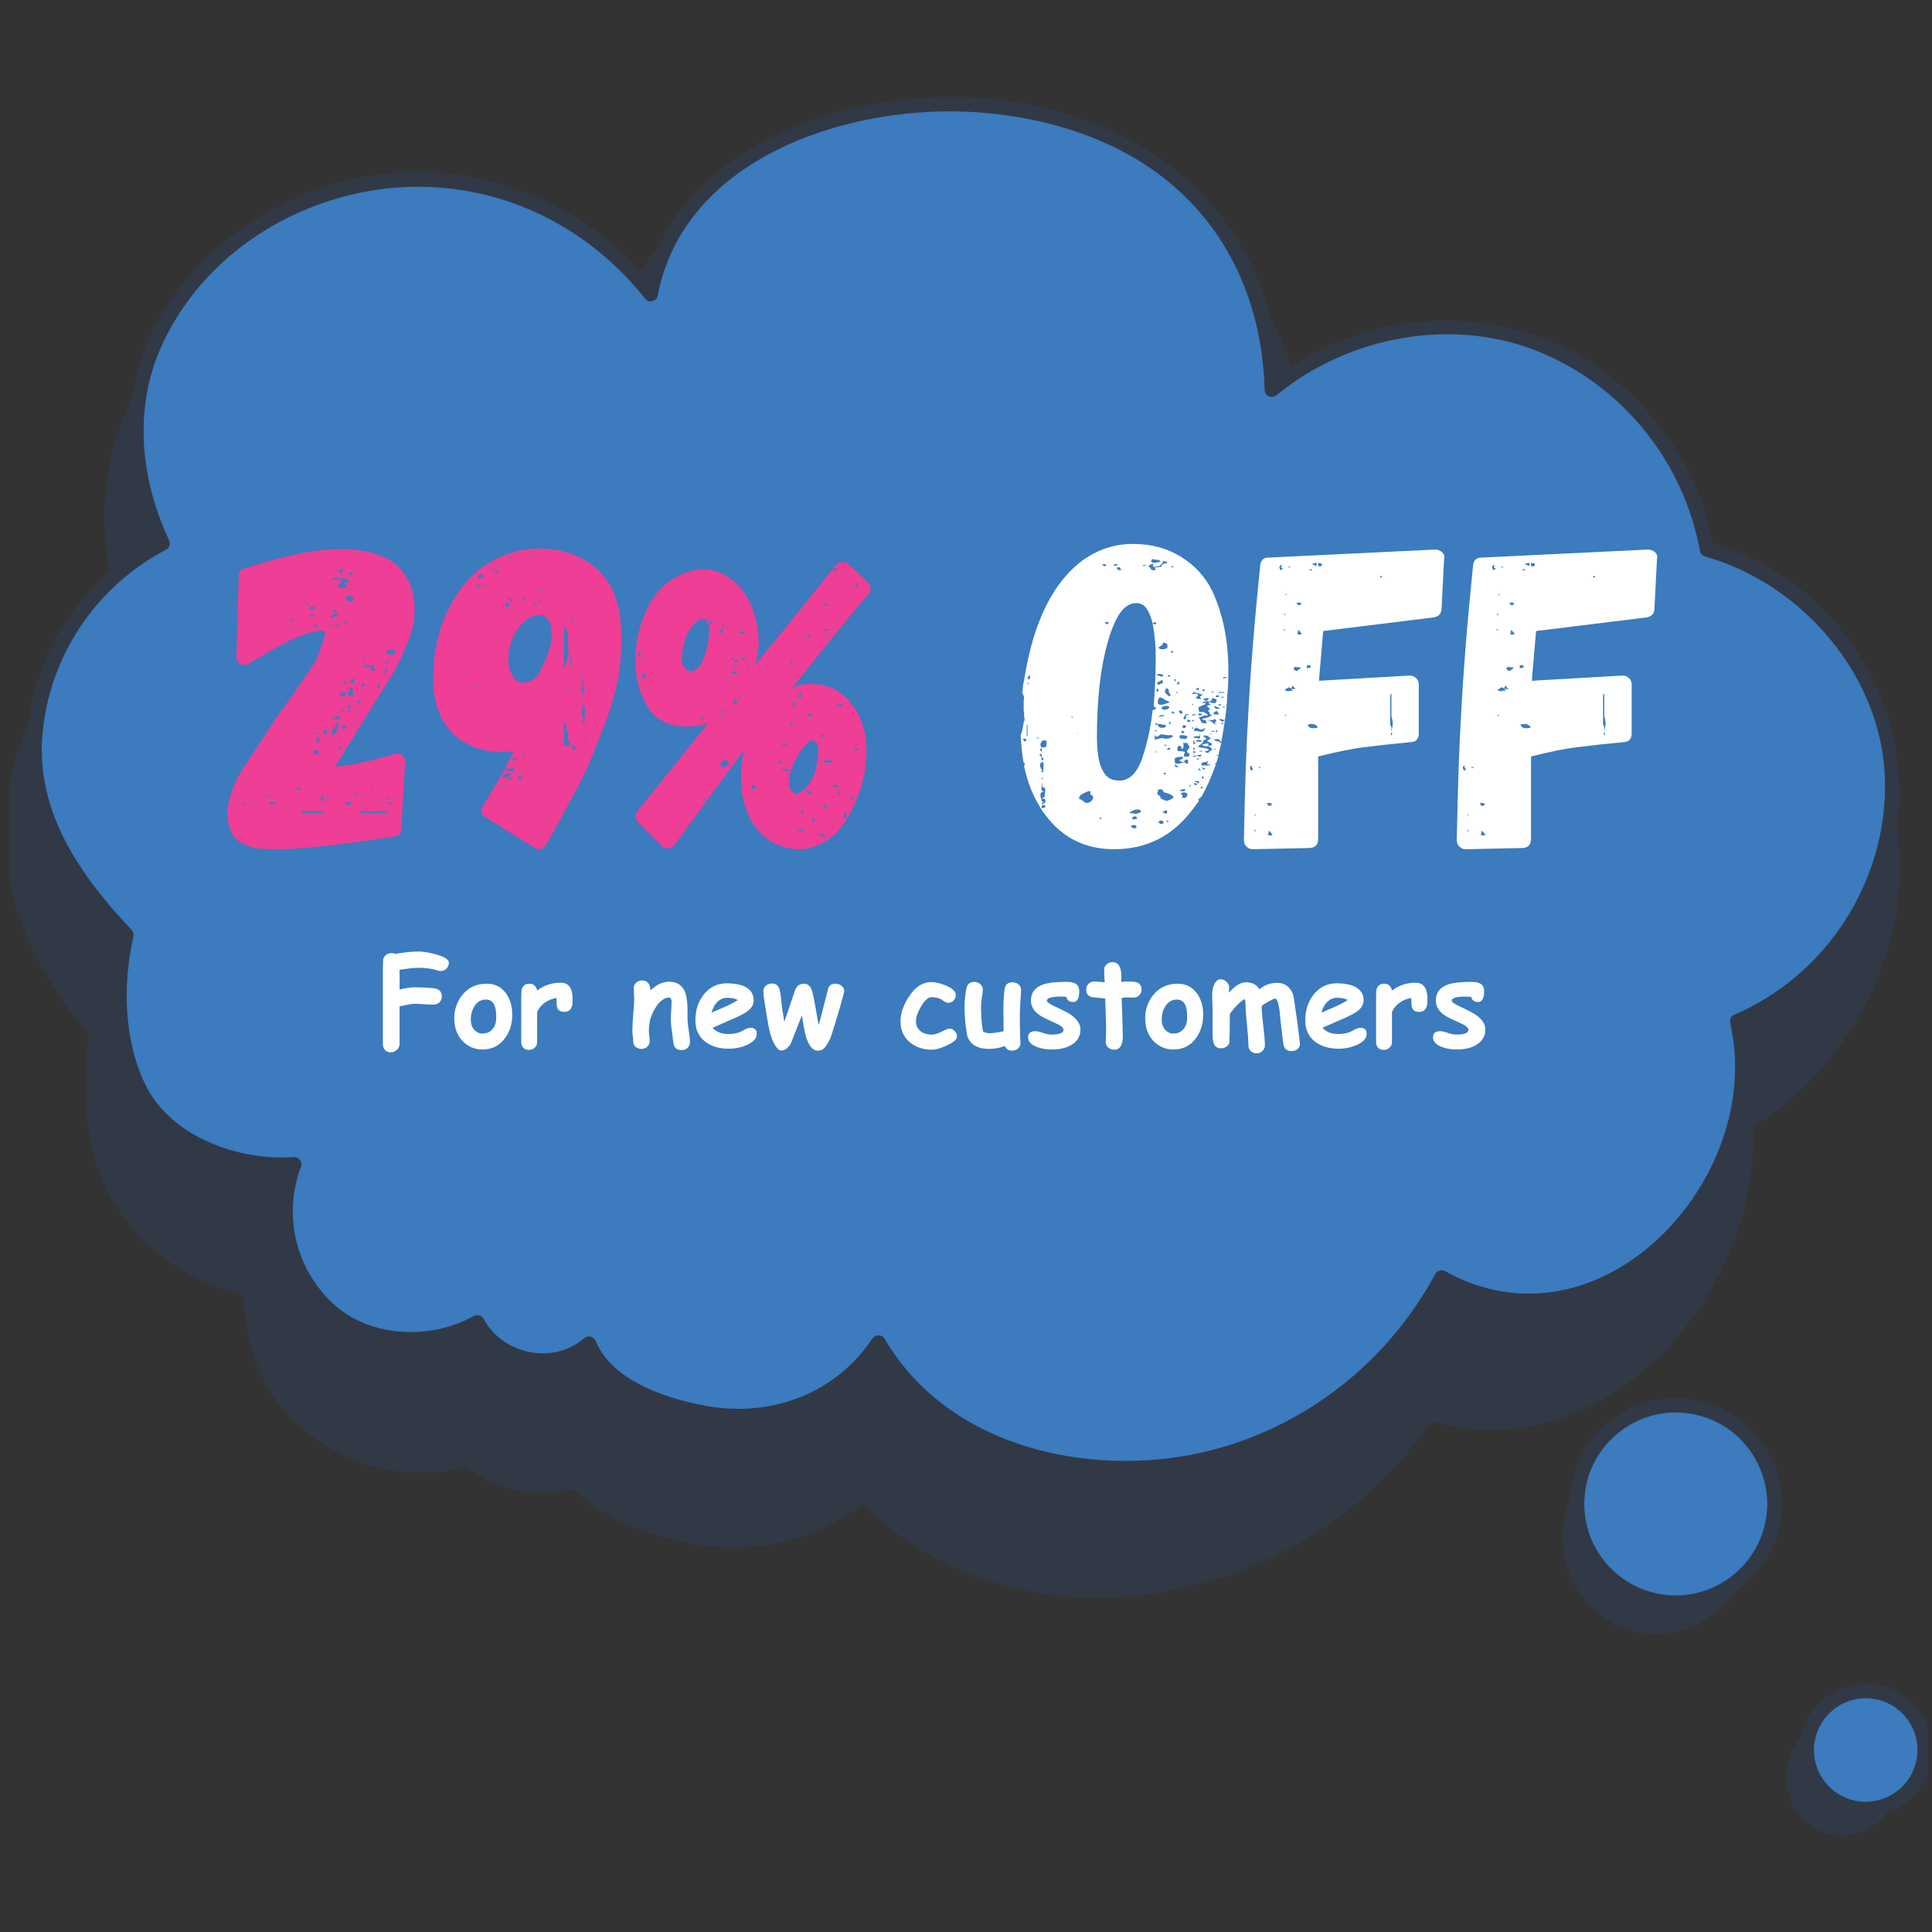 <svg xmlns="http://www.w3.org/2000/svg" xmlns:xlink="http://www.w3.org/1999/xlink" width="200" zoomAndPan="magnify" viewBox="0 0 150 150" height="200" preserveAspectRatio="xMidYMid meet" version="1.0"><rect x="0" y="0" width="150" height="150" fill="#333333" stroke="none"/><defs><g/><clipPath id="4b89522ef7"><path d="M 0.742 7.52 L 149.664 7.52 L 149.664 142.492 L 0.742 142.492 Z M 0.742 7.52 " clip-rule="nonzero"/></clipPath></defs><g clip-path="url(#4b89522ef7)"><path fill="#313947" d="M 139.805 134.945 C 139.812 134.895 139.816 134.844 139.828 134.797 C 140.332 132.441 142.441 130.73 144.848 130.73 C 145.211 130.73 145.574 130.77 145.93 130.844 C 147.27 131.133 148.422 131.926 149.168 133.078 C 149.914 134.23 150.164 135.605 149.879 136.945 C 149.492 138.742 148.172 140.16 146.5 140.734 C 145.492 142.059 143.816 142.762 142.121 142.398 C 139.75 141.883 138.25 139.477 138.77 137.023 C 138.941 136.223 139.309 135.516 139.805 134.945 Z M 121.891 116.398 C 121.91 115.949 121.965 115.5 122.062 115.047 C 122.867 111.277 126.246 108.543 130.094 108.543 C 130.672 108.543 131.254 108.605 131.824 108.727 C 133.969 109.188 135.812 110.453 137.004 112.297 C 138.199 114.141 138.602 116.34 138.145 118.488 C 137.684 120.629 136.398 122.434 134.668 123.594 C 133.008 126.016 130.066 127.328 127.102 126.688 C 123.133 125.832 120.625 121.805 121.492 117.695 C 121.59 117.246 121.723 116.812 121.891 116.398 Z M 0.477 63.121 C 0.676 60.652 1.297 58.242 2.266 55.988 C 2.777 51.496 5.141 47.34 8.508 44.355 C 7.801 40.453 8.012 36.441 9.508 32.598 C 9.734 32.023 9.98 31.465 10.246 30.914 C 10.434 29.613 10.766 28.316 11.262 27.039 C 13.055 22.395 16.762 18.711 21.062 16.312 C 30.703 10.945 42.383 13.102 49.688 21.016 C 50.105 20.426 50.555 19.863 51.035 19.324 C 54.473 11.617 63.922 8.039 72.004 7.574 C 82.473 6.973 93.531 11.574 97.68 21.734 C 98.035 22.613 98.328 23.52 98.555 24.438 C 99.18 25.641 99.723 26.91 100.16 28.254 C 100.184 28.332 100.207 28.41 100.23 28.492 C 106.375 24.457 114.246 23.719 121.043 26.77 C 124.621 28.379 127.59 31.16 129.793 34.359 C 130.852 35.898 131.645 37.602 132.27 39.355 C 132.43 39.805 132.758 42.148 133.195 42.27 C 134.102 42.523 134.973 42.895 135.824 43.281 C 142.883 46.461 147.566 54.066 147.477 61.742 C 147.465 62.582 147.391 63.414 147.266 64.234 C 147.324 64.625 147.375 65.016 147.418 65.41 C 148.285 73.965 143.367 83.012 136.129 87.492 C 136.582 100.898 124.262 114.207 111.141 110.34 C 105.785 118.133 97.32 122.977 87.855 123.938 C 80.312 124.699 72.328 122.172 67 116.758 C 63.574 119.371 59.281 120.594 54.762 120.004 C 51.027 119.516 47.215 118.176 44.5 115.617 C 41.633 116.285 38.543 115.719 36.219 113.898 C 31.766 115.074 27.07 113.922 23.367 110.828 C 20.473 108.41 18.965 104.434 18.898 100.547 C 14.809 99.562 11.051 97.039 8.863 93.406 C 6.609 89.668 6.285 84.703 6.871 80.289 C 2.828 75.402 -0.055 69.77 0.477 63.121 " fill-opacity="1" fill-rule="nonzero"/></g><path fill="#3b7bbe" d="M 144.848 131.852 C 145.129 131.852 145.414 131.883 145.695 131.941 C 146.742 132.164 147.641 132.785 148.227 133.688 C 148.809 134.586 149.008 135.66 148.781 136.711 C 148.387 138.555 146.738 139.891 144.859 139.891 C 144.574 139.891 144.289 139.859 144.012 139.801 C 142.961 139.574 142.062 138.953 141.48 138.055 C 140.898 137.152 140.699 136.078 140.926 135.031 C 141.316 133.188 142.969 131.852 144.848 131.852 Z M 130.094 109.664 C 130.594 109.664 131.098 109.719 131.59 109.824 C 133.445 110.219 135.031 111.316 136.062 112.906 C 137.094 114.5 137.445 116.398 137.047 118.254 C 136.352 121.508 133.434 123.871 130.109 123.871 C 129.613 123.871 129.109 123.816 128.617 123.711 C 124.789 122.891 122.34 119.109 123.16 115.281 C 123.855 112.027 126.773 109.664 130.094 109.664 Z M 10.207 72.184 C 10.312 72.297 10.359 72.426 10.359 72.547 C 10.367 72.605 10.363 72.664 10.352 72.73 C 9.523 76.449 9.602 80.746 11.293 84.223 C 13.285 88.309 18.594 90.148 22.84 89.836 C 23.184 89.812 23.504 90.219 23.379 90.547 C 22.02 94.16 22.84 98.121 25.527 100.895 C 28.41 103.867 33.297 104.113 36.773 102.18 C 37.031 102.039 37.395 102.109 37.539 102.383 C 39.027 105.16 42.906 105.984 45.336 103.922 C 45.684 103.629 46.105 103.766 46.273 104.168 C 47.586 107.301 52.016 108.684 55.035 109.188 C 60 110.016 64.891 108.156 67.715 103.949 C 67.945 103.605 68.461 103.566 68.684 103.949 C 72.859 111.074 81.277 113.871 89.18 113.367 C 98.594 112.766 107.004 107.16 111.438 98.902 C 111.586 98.629 111.945 98.555 112.207 98.699 C 124.234 105.375 137.105 91.52 134.332 79.441 C 134.281 79.223 134.355 78.91 134.59 78.809 C 141.77 75.758 146.492 68.477 146.352 60.672 C 146.207 52.605 139.996 45.352 132.383 43.207 C 132.207 43.156 132.023 43.004 131.992 42.816 C 130.75 35.938 126.078 30.055 119.613 27.363 C 112.863 24.555 104.723 26.074 99.145 30.66 C 98.773 30.965 98.203 30.781 98.188 30.266 C 98.016 24.16 95.785 18.492 91.121 14.449 C 86.941 10.828 81.34 9.105 75.902 8.719 C 66.375 8.047 53.598 11.906 51.168 22.43 C 51.125 22.613 51.09 22.801 51.059 22.988 C 50.984 23.375 50.375 23.559 50.121 23.234 C 43.355 14.676 32.098 12.066 22.297 16.93 C 18.062 19.031 14.543 22.492 12.57 26.801 C 10.344 31.652 10.891 37.164 13.109 41.898 C 13.234 42.168 13.195 42.516 12.906 42.668 C 7.43 45.531 3.766 51 3.285 57.172 C 2.824 63.141 6.309 68.066 10.207 72.184 " fill-opacity="1" fill-rule="nonzero"/><g fill="#ee3e95" fill-opacity="1"><g transform="translate(17.974, 65.933)"><g><path d="M 8.047 -6.406 C 9.16 -6.539 10.145 -6.719 11 -6.938 C 11.758 -7.164 12.328 -7.32 12.703 -7.406 C 12.754 -7.426 12.82 -7.438 12.906 -7.438 C 13.039 -7.438 13.156 -7.395 13.25 -7.312 C 13.406 -7.176 13.484 -7.008 13.484 -6.812 L 13.172 -1.578 C 13.172 -1.242 13.004 -1.051 12.672 -1 C 10.211 -0.602 8.145 -0.328 6.469 -0.172 C 5.395 -0.055 4.391 0 3.453 0 C 2.961 0 2.594 -0.008 2.344 -0.031 C 1.27 -0.125 0.508 -0.504 0.062 -1.172 C -0.195 -1.68 -0.328 -2.195 -0.328 -2.719 C -0.328 -3.145 -0.25 -3.625 -0.094 -4.156 C 0.164 -5.008 0.547 -5.789 1.047 -6.5 L 3.422 -10.125 L 3.422 -10.156 C 4.297 -11.32 5.242 -12.676 6.266 -14.219 C 6.316 -14.258 6.359 -14.316 6.391 -14.391 C 6.422 -14.473 6.469 -14.562 6.531 -14.656 L 6.578 -14.656 L 6.703 -14.719 L 6.703 -14.781 C 6.703 -14.812 6.672 -14.836 6.609 -14.859 C 6.691 -15.035 6.848 -15.414 7.078 -16 C 7.078 -16.02 7.109 -16.141 7.172 -16.359 C 7.242 -16.586 7.27 -16.754 7.25 -16.859 C 7.219 -16.859 7.203 -16.875 7.203 -16.906 C 7.16 -16.945 7.07 -16.969 6.938 -16.969 C 6.645 -16.969 6.281 -16.891 5.844 -16.734 C 5.414 -16.578 5.02 -16.422 4.656 -16.266 C 3.895 -15.898 2.781 -15.273 1.312 -14.391 C 1.238 -14.336 1.133 -14.312 1 -14.312 C 0.82 -14.312 0.672 -14.367 0.547 -14.484 C 0.43 -14.598 0.375 -14.742 0.375 -14.922 L 0.562 -21.219 C 0.562 -21.508 0.695 -21.703 0.969 -21.797 C 3.031 -22.441 4.617 -22.852 5.734 -23.031 C 6.672 -23.207 7.578 -23.297 8.453 -23.297 C 9.348 -23.297 10.141 -23.207 10.828 -23.031 C 12.016 -22.738 12.875 -22.195 13.406 -21.406 C 13.945 -20.613 14.219 -19.703 14.219 -18.672 C 14.219 -17.848 14.082 -17.102 13.812 -16.438 C 13.383 -15.289 12.961 -14.375 12.547 -13.688 L 12.547 -13.641 L 11.203 -11.531 Z M 8.25 -21.562 C 8.406 -21.562 8.516 -21.492 8.578 -21.359 C 8.672 -21.516 8.672 -21.641 8.578 -21.734 C 8.441 -21.68 8.363 -21.656 8.344 -21.656 L 8.141 -21.562 Z M 9.094 -21.5 C 9.094 -21.445 9.113 -21.398 9.156 -21.359 C 9.195 -21.316 9.238 -21.285 9.281 -21.266 C 9.312 -21.266 9.332 -21.273 9.344 -21.297 C 9.352 -21.316 9.367 -21.336 9.391 -21.359 L 9.391 -21.5 Z M 7.875 -20.984 C 7.812 -20.984 7.781 -20.961 7.781 -20.922 C 7.957 -20.922 8.113 -20.93 8.25 -20.953 L 8.344 -20.953 C 8.477 -20.953 8.547 -20.875 8.547 -20.719 L 8.312 -20.547 C 8.27 -20.504 8.25 -20.461 8.25 -20.422 C 8.52 -20.285 8.773 -20.25 9.016 -20.312 C 8.93 -20.363 8.875 -20.422 8.844 -20.484 C 8.82 -20.555 8.836 -20.613 8.891 -20.656 L 9.047 -20.797 C 9.117 -20.859 9.156 -20.898 9.156 -20.922 L 8.578 -21.031 L 8.047 -21.094 C 7.984 -21.02 7.926 -20.984 7.875 -20.984 Z M 9.188 -20.125 L 9.328 -20.125 L 9.328 -20.188 L 9.188 -20.188 Z M 8.891 -19.516 C 8.891 -19.453 8.914 -19.391 8.969 -19.328 C 9.02 -19.273 9.094 -19.25 9.188 -19.25 L 9.25 -19.281 L 9.484 -19.281 L 9.422 -19.547 L 9.25 -19.656 C 9.207 -19.676 9.156 -19.688 9.094 -19.688 C 9.02 -19.688 8.961 -19.66 8.922 -19.609 Z M 7.641 -19.188 C 7.691 -19.227 7.66 -19.258 7.547 -19.281 L 7.547 -19.219 Z M 5.797 -19.109 L 5.797 -18.984 L 5.906 -18.984 C 5.945 -19.023 5.969 -19.047 5.969 -19.047 L 6.031 -19.109 Z M 8.578 -18.781 C 8.609 -18.781 8.625 -18.789 8.625 -18.812 C 8.625 -18.852 8.609 -18.883 8.578 -18.906 C 8.578 -18.906 8.57 -18.898 8.562 -18.891 C 8.551 -18.879 8.547 -18.875 8.547 -18.875 C 8.547 -18.875 8.539 -18.867 8.531 -18.859 C 8.52 -18.848 8.516 -18.832 8.516 -18.812 C 8.516 -18.789 8.535 -18.781 8.578 -18.781 Z M 6.234 -18.844 C 6.148 -18.844 6.094 -18.785 6.062 -18.672 L 6.109 -18.641 L 6.406 -18.641 C 6.445 -18.641 6.477 -18.648 6.5 -18.672 C 6.438 -18.723 6.406 -18.77 6.406 -18.812 L 6.438 -18.875 Z M 8.109 -18.516 C 8.109 -18.578 8.066 -18.609 7.984 -18.609 C 7.91 -18.586 7.875 -18.578 7.875 -18.578 L 7.875 -18.469 L 7.984 -18.438 C 7.984 -18.438 8.004 -18.414 8.047 -18.375 L 8.109 -18.438 Z M 8.047 -18.344 C 8.004 -18.227 7.879 -18.172 7.672 -18.172 C 7.672 -18.148 7.688 -18.109 7.719 -18.047 C 7.758 -17.992 7.801 -17.969 7.844 -17.969 C 7.914 -17.969 7.953 -17.992 7.953 -18.047 C 7.992 -18.086 8.047 -18.109 8.109 -18.109 C 8.129 -18.109 8.164 -18.129 8.219 -18.172 L 8.219 -18.234 C 8.219 -18.285 8.191 -18.312 8.141 -18.312 C 8.098 -18.312 8.066 -18.32 8.047 -18.344 Z M 6.297 -18.047 L 6.406 -18.172 C 6.363 -18.191 6.297 -18.203 6.203 -18.203 C 6.109 -18.203 6.062 -18.18 6.062 -18.141 C 6.113 -18.098 6.148 -18.078 6.172 -18.078 Z M 4.766 -17.812 C 4.766 -17.852 4.738 -17.895 4.688 -17.938 L 4.594 -17.906 L 4.531 -17.906 L 4.562 -17.766 Z M 8.953 -17.641 L 8.891 -17.703 L 8.719 -17.641 L 8.891 -17.531 C 8.891 -17.531 8.895 -17.535 8.906 -17.547 C 8.914 -17.566 8.922 -17.578 8.922 -17.578 Z M 8.047 -17.406 C 8.047 -17.383 8.066 -17.375 8.109 -17.375 C 8.109 -17.375 8.113 -17.363 8.125 -17.344 C 8.133 -17.332 8.141 -17.328 8.141 -17.328 C 8.172 -17.359 8.219 -17.375 8.281 -17.375 C 8.281 -17.438 8.234 -17.477 8.141 -17.5 C 8.078 -17.477 8.047 -17.445 8.047 -17.406 Z M 7.641 -17.406 C 7.691 -17.383 7.727 -17.383 7.75 -17.406 L 7.875 -17.406 L 7.75 -17.469 C 7.676 -17.469 7.641 -17.445 7.641 -17.406 Z M 6.609 -17.266 C 6.648 -17.305 6.672 -17.344 6.672 -17.375 C 6.672 -17.414 6.641 -17.438 6.578 -17.438 L 6.469 -17.438 C 6.426 -17.395 6.406 -17.359 6.406 -17.328 L 6.438 -17.266 Z M 11.469 -15.594 L 11.5 -15.688 L 11.469 -15.719 L 11.438 -15.625 Z M 12.031 -15.359 C 12.008 -15.285 12.016 -15.227 12.047 -15.188 C 12.086 -15.145 12.141 -15.125 12.203 -15.125 C 12.223 -15.102 12.27 -15.094 12.344 -15.094 C 12.445 -15.094 12.547 -15.133 12.641 -15.219 C 12.68 -15.312 12.703 -15.359 12.703 -15.359 L 12.734 -15.453 L 12.547 -15.484 L 12.344 -15.531 L 12.172 -15.422 Z M 10.328 -14.859 C 10.305 -14.859 10.273 -14.863 10.234 -14.875 C 10.203 -14.883 10.176 -14.879 10.156 -14.859 L 10.188 -14.828 C 10.188 -14.773 10.203 -14.75 10.234 -14.75 C 10.273 -14.75 10.305 -14.758 10.328 -14.781 Z M 12.078 -14.453 L 12.172 -14.484 C 12.172 -14.555 12.141 -14.594 12.078 -14.594 L 11.969 -14.547 L 11.969 -14.391 Z M 10.5 -14.109 C 10.5 -14.141 10.516 -14.16 10.547 -14.172 C 10.578 -14.18 10.613 -14.195 10.656 -14.219 L 10.625 -14.281 L 10.5 -14.312 C 10.383 -14.363 10.328 -14.344 10.328 -14.25 L 10.328 -14.188 Z M 9.391 -14.25 C 9.316 -14.312 9.25 -14.312 9.188 -14.25 L 9.281 -14.219 Z M 11.125 -13.953 C 11.176 -13.953 11.176 -13.973 11.125 -14.016 C 11.082 -14.035 11.062 -14.066 11.062 -14.109 C 11.039 -14.109 11.031 -14.133 11.031 -14.188 C 11.031 -14.188 11.035 -14.191 11.047 -14.203 C 11.055 -14.211 11.062 -14.219 11.062 -14.219 L 11.062 -14.25 L 10.938 -14.281 C 10.863 -14.281 10.805 -14.258 10.766 -14.219 L 10.703 -14.188 C 10.859 -14.094 10.898 -13.977 10.828 -13.844 C 10.984 -13.844 11.082 -13.879 11.125 -13.953 Z M 12.141 -13.984 C 12.047 -13.984 11.977 -13.973 11.938 -13.953 C 11.938 -13.859 11.957 -13.812 12 -13.812 L 12.141 -13.844 Z M 11.875 -13.688 C 11.758 -13.613 11.723 -13.555 11.766 -13.516 L 11.844 -13.484 L 11.906 -13.609 L 11.938 -13.719 Z M 9.562 -13.219 C 9.488 -13.164 9.43 -13.164 9.391 -13.219 C 9.316 -13.219 9.281 -13.238 9.281 -13.281 L 9.25 -13.078 C 9.207 -13.035 9.254 -12.969 9.391 -12.875 L 9.453 -12.906 L 9.594 -13.141 Z M 8.922 -12.875 C 8.879 -12.914 8.859 -12.953 8.859 -12.984 L 8.75 -13.047 L 8.656 -12.875 C 8.789 -12.852 8.859 -12.832 8.859 -12.812 Z M 10.359 -12.781 C 10.359 -12.82 10.348 -12.844 10.328 -12.844 L 10.266 -12.875 C 10.148 -12.852 10.082 -12.812 10.062 -12.75 C 10.039 -12.695 10.07 -12.66 10.156 -12.641 L 10.297 -12.703 C 10.297 -12.703 10.301 -12.707 10.312 -12.719 C 10.32 -12.727 10.328 -12.734 10.328 -12.734 Z M 11.297 -12.641 C 11.297 -12.617 11.316 -12.586 11.359 -12.547 C 11.41 -12.516 11.457 -12.516 11.5 -12.547 L 11.562 -12.672 L 11.531 -12.703 C 11.375 -12.797 11.297 -12.797 11.297 -12.703 Z M 9.391 -11.844 C 9.453 -11.844 9.484 -11.863 9.484 -11.906 L 9.391 -12.078 L 9.422 -12.141 L 9.422 -12.312 C 9.422 -12.414 9.363 -12.492 9.25 -12.547 C 9.207 -12.586 9.188 -12.586 9.188 -12.547 L 9.125 -12.547 C 9.188 -12.453 9.219 -12.395 9.219 -12.375 C 9.219 -12.375 9.195 -12.352 9.156 -12.312 L 9.094 -12.266 L 9.047 -12.141 C 9.047 -12.004 9.102 -11.914 9.219 -11.875 C 9.238 -11.875 9.254 -11.867 9.266 -11.859 C 9.273 -11.848 9.297 -11.852 9.328 -11.875 Z M 8.922 -12.031 C 8.922 -12.102 8.844 -12.172 8.688 -12.234 C 8.551 -12.211 8.473 -12.172 8.453 -12.109 C 8.43 -12.055 8.438 -12.004 8.469 -11.953 C 8.5 -11.898 8.523 -11.875 8.547 -11.875 L 8.656 -11.844 C 8.695 -11.844 8.738 -11.859 8.781 -11.891 C 8.832 -11.922 8.867 -11.957 8.891 -12 Z M 10.031 -11.438 C 10.051 -11.457 10.062 -11.488 10.062 -11.531 C 9.969 -11.551 9.891 -11.551 9.828 -11.531 L 9.828 -11.406 L 9.953 -11.359 C 9.953 -11.359 9.977 -11.383 10.031 -11.438 Z M 9.562 -11.438 L 9.562 -11.406 L 9.688 -11.328 L 9.719 -11.359 Z M 9.094 -10.938 C 9.176 -10.938 9.219 -10.977 9.219 -11.062 L 9.25 -11.125 C 9.188 -11.176 9.156 -11.211 9.156 -11.234 L 9.047 -11.172 C 9.004 -11.117 8.984 -11.07 8.984 -11.031 L 8.984 -11 Z M 8.578 -10.828 L 8.547 -10.828 C 8.547 -10.805 8.535 -10.797 8.516 -10.797 L 8.516 -10.766 C 8.516 -10.742 8.531 -10.727 8.562 -10.719 C 8.602 -10.707 8.645 -10.711 8.688 -10.734 L 8.719 -10.797 L 8.656 -10.797 Z M 9.156 -10.594 C 9.238 -10.664 9.27 -10.723 9.25 -10.766 L 9.094 -10.766 C 9.133 -10.723 9.156 -10.664 9.156 -10.594 Z M 8.016 -10.156 C 8.035 -10.133 8.078 -10.113 8.141 -10.094 C 8.211 -10.07 8.27 -10.062 8.312 -10.062 L 8.375 -10.125 C 8.352 -10.145 8.344 -10.211 8.344 -10.328 L 8.25 -10.359 Z M 7.984 -10.156 C 7.984 -10.207 7.973 -10.242 7.953 -10.266 L 7.812 -10.266 C 7.789 -10.266 7.781 -10.219 7.781 -10.125 C 7.863 -10.125 7.906 -10.113 7.906 -10.094 C 7.938 -10.094 7.953 -10.102 7.953 -10.125 L 7.984 -10.125 Z M 9.625 -9.922 C 9.625 -9.973 9.602 -10 9.562 -10 C 9.531 -9.969 9.531 -9.953 9.562 -9.953 Z M 8.141 -9.125 C 8.191 -9.164 8.191 -9.188 8.141 -9.188 L 8.141 -9.219 L 8.25 -9.516 L 8.375 -9.797 L 8.375 -9.828 L 8.281 -9.828 C 8.258 -9.848 8.238 -9.852 8.219 -9.844 C 8.195 -9.832 8.172 -9.828 8.141 -9.828 L 8.141 -9.688 C 8.141 -9.625 8.109 -9.566 8.047 -9.516 C 8.004 -9.492 7.969 -9.457 7.938 -9.406 C 7.914 -9.352 7.895 -9.312 7.875 -9.281 L 7.781 -9.125 C 7.738 -9.051 7.75 -8.973 7.812 -8.891 L 7.906 -8.891 L 8.078 -9.016 C 8.117 -9.066 8.141 -9.102 8.141 -9.125 Z M 8.891 -9.422 C 8.93 -9.461 8.93 -9.492 8.891 -9.516 C 8.797 -9.609 8.75 -9.656 8.75 -9.656 C 8.707 -9.656 8.676 -9.645 8.656 -9.625 L 8.516 -9.453 L 8.547 -9.422 L 8.625 -9.391 L 8.75 -9.359 C 8.789 -9.359 8.836 -9.379 8.891 -9.422 Z M 7.172 -9.219 C 7.148 -9.195 7.141 -9.164 7.141 -9.125 C 7.16 -9.125 7.172 -9.098 7.172 -9.047 L 7.406 -8.953 C 7.406 -9.016 7.414 -9.062 7.438 -9.094 C 7.395 -9.094 7.363 -9.102 7.344 -9.125 C 7.32 -9.125 7.316 -9.129 7.328 -9.141 C 7.336 -9.148 7.352 -9.156 7.375 -9.156 L 7.406 -9.188 C 7.406 -9.207 7.375 -9.266 7.312 -9.359 Z M 6.578 -8.922 C 6.66 -8.922 6.723 -8.93 6.766 -8.953 L 6.672 -9.047 L 6.578 -9.047 L 6.531 -8.953 Z M 7.75 -8.656 L 7.812 -8.656 L 7.844 -8.781 Z M 6.906 -8.375 C 6.906 -8.406 6.883 -8.461 6.844 -8.547 C 6.789 -8.641 6.754 -8.688 6.734 -8.688 C 6.734 -8.688 6.691 -8.641 6.609 -8.547 L 6.578 -8.516 C 6.523 -8.398 6.555 -8.332 6.672 -8.312 C 6.766 -8.406 6.844 -8.426 6.906 -8.375 Z M 5.5 -8.141 L 5.562 -8.188 L 5.438 -8.219 L 5.406 -8.109 Z M 5.734 -8.141 C 5.691 -8.098 5.703 -8.066 5.766 -8.047 C 5.785 -8.066 5.797 -8.113 5.797 -8.188 Z M 8.547 -7.984 L 8.422 -7.984 L 8.375 -7.953 L 8.375 -7.906 C 8.375 -7.82 8.422 -7.781 8.516 -7.781 C 8.555 -7.82 8.578 -7.863 8.578 -7.906 L 8.578 -7.953 Z M 6.406 -7.641 C 6.383 -7.617 6.375 -7.586 6.375 -7.547 C 6.375 -7.473 6.414 -7.426 6.5 -7.406 C 6.594 -7.383 6.672 -7.383 6.734 -7.406 L 6.766 -7.484 L 6.766 -7.578 C 6.766 -7.617 6.754 -7.641 6.734 -7.641 L 6.531 -7.719 C 6.488 -7.719 6.445 -7.691 6.406 -7.641 Z M 6.406 -7.25 L 6.406 -7.281 L 6.297 -7.344 L 6.297 -7.281 Z M 10.891 -5.234 C 10.848 -5.234 10.828 -5.195 10.828 -5.125 L 10.938 -5.094 C 10.938 -5.164 10.922 -5.211 10.891 -5.234 Z M 10.828 -4.859 C 10.828 -4.836 10.832 -4.816 10.844 -4.797 C 10.852 -4.773 10.859 -4.754 10.859 -4.734 L 10.938 -4.734 L 10.938 -4.859 Z M 5.328 -4.734 C 5.328 -4.773 5.305 -4.797 5.266 -4.797 L 5.203 -4.797 C 5.109 -4.797 5.051 -4.773 5.031 -4.734 C 5.07 -4.68 5.16 -4.633 5.297 -4.594 C 5.297 -4.633 5.305 -4.656 5.328 -4.656 Z M 9.688 -4.297 C 9.688 -4.336 9.656 -4.301 9.594 -4.188 L 9.75 -4.188 L 9.859 -4.328 L 9.828 -4.328 L 9.797 -4.359 C 9.766 -4.359 9.727 -4.336 9.688 -4.297 Z M 2.844 -4.125 C 2.82 -4.125 2.812 -4.133 2.812 -4.156 L 2.656 -4.156 C 2.602 -4.113 2.578 -4.082 2.578 -4.062 L 2.781 -4.062 Z M 7.547 -4.156 L 7.438 -4.156 L 7.406 -4.094 L 7.578 -4.062 L 7.641 -4.094 L 7.641 -4.125 Z M 7.047 -4.062 L 6.906 -4.031 L 6.906 -3.922 C 6.977 -3.859 7.016 -3.801 7.016 -3.75 C 7.016 -3.688 7.066 -3.656 7.172 -3.656 L 7.25 -3.656 C 7.219 -3.695 7.18 -3.719 7.141 -3.719 L 7.078 -3.75 L 7.078 -3.891 L 7.25 -4.031 Z M 12.266 -3.953 C 12.18 -3.953 12.141 -3.93 12.141 -3.891 C 12.141 -3.867 12.16 -3.832 12.203 -3.781 L 12.312 -3.859 L 12.312 -3.891 Z M 11.359 -3.75 L 11.406 -3.828 L 11.359 -3.828 L 11.297 -3.781 Z M 3.391 -3.625 C 3.297 -3.664 3.227 -3.688 3.188 -3.688 L 3.047 -3.656 L 2.922 -3.625 L 2.922 -3.516 L 3.078 -3.484 C 3.109 -3.504 3.156 -3.516 3.219 -3.516 C 3.258 -3.473 3.316 -3.484 3.391 -3.547 Z M 8.859 -3.625 C 8.859 -3.625 8.848 -3.617 8.828 -3.609 C 8.816 -3.598 8.812 -3.594 8.812 -3.594 C 8.812 -3.5 8.891 -3.453 9.047 -3.453 C 9.098 -3.453 9.133 -3.461 9.156 -3.484 L 9.281 -3.484 L 9.328 -3.547 C 9.273 -3.598 9.227 -3.633 9.188 -3.656 C 9.145 -3.676 9.113 -3.676 9.094 -3.656 L 8.859 -3.656 Z M 12.109 -3.547 C 12.148 -3.504 12.219 -3.484 12.312 -3.484 L 12.438 -3.516 L 12.438 -3.594 L 12.344 -3.625 C 12.344 -3.645 12.316 -3.656 12.266 -3.656 L 12.234 -3.625 L 12.172 -3.594 Z M 1.109 -3.516 C 1.148 -3.566 1.172 -3.602 1.172 -3.625 L 0.969 -3.625 C 0.945 -3.625 0.938 -3.598 0.938 -3.547 L 0.969 -3.484 C 0.988 -3.504 1.035 -3.516 1.109 -3.516 Z M 11.766 -3.484 C 11.785 -3.461 11.797 -3.461 11.797 -3.484 C 11.828 -3.578 11.816 -3.625 11.766 -3.625 L 11.766 -3.594 L 11.734 -3.594 L 11.734 -3.547 Z M 0.375 -3.484 L 0.375 -3.422 L 0.438 -3.453 L 0.469 -3.484 Z M 7.281 -2.812 C 7.258 -2.832 7.195 -2.859 7.094 -2.891 C 6.988 -2.93 6.906 -2.953 6.844 -2.953 L 6.672 -2.953 C 6.555 -2.953 6.477 -2.941 6.438 -2.922 L 6.062 -2.922 L 5.875 -2.953 C 5.844 -2.973 5.797 -2.984 5.734 -2.984 L 5.562 -2.953 L 5.406 -2.812 Z M 10.031 -2.984 C 10.031 -2.984 10.004 -2.926 9.953 -2.812 L 12.312 -2.812 C 12.281 -2.832 12.145 -2.859 11.906 -2.891 C 11.676 -2.93 11.484 -2.953 11.328 -2.953 C 11.305 -2.953 11.285 -2.945 11.266 -2.938 C 11.242 -2.926 11.195 -2.922 11.125 -2.922 C 11.062 -2.922 11.016 -2.914 10.984 -2.906 C 10.953 -2.895 10.922 -2.891 10.891 -2.891 L 10.734 -2.891 C 10.641 -2.891 10.504 -2.91 10.328 -2.953 C 10.285 -2.973 10.227 -2.984 10.156 -2.984 Z M 10.031 -2.984 "/></g></g></g><g fill="#ee3e95" fill-opacity="1"><g transform="translate(33.931, 65.933)"><g><path d="M 8.016 0 C 7.785 0 7.641 -0.031 7.578 -0.094 L 3.719 -2.516 C 3.52 -2.648 3.422 -2.797 3.422 -2.953 C 3.422 -3.035 3.461 -3.172 3.547 -3.359 C 4.109 -4.242 4.672 -5.191 5.234 -6.203 C 5.234 -6.18 5.242 -6.172 5.266 -6.172 L 5.594 -6.062 L 5.703 -6.062 L 5.828 -6.031 L 5.969 -6.031 C 5.969 -6.082 5.977 -6.109 6 -6.109 L 6 -6.172 C 6 -6.191 5.941 -6.258 5.828 -6.375 C 5.828 -6.375 5.797 -6.336 5.734 -6.266 C 5.711 -6.242 5.68 -6.234 5.641 -6.234 L 5.469 -6.266 C 5.426 -6.285 5.367 -6.297 5.297 -6.297 L 5.328 -6.406 L 5.406 -6.5 L 5.672 -7.047 L 5.969 -7.609 C 5.52 -7.566 5.195 -7.547 5 -7.547 L 4.359 -7.578 L 3.891 -7.641 L 3.625 -7.719 C 3.102 -7.82 2.656 -7.988 2.281 -8.219 L 2.25 -8.219 C 0.551 -9.176 -0.297 -10.852 -0.297 -13.25 C -0.297 -15.883 0.367 -18.141 1.703 -20.016 C 2.516 -21.16 3.461 -22 4.547 -22.531 C 5.629 -23.07 6.75 -23.344 7.906 -23.344 C 8.82 -23.344 9.66 -23.207 10.422 -22.938 C 12.016 -22.375 13.133 -21.32 13.781 -19.781 C 14.133 -18.883 14.312 -17.781 14.312 -16.469 C 14.312 -15.906 14.301 -15.488 14.281 -15.219 C 14.219 -14.125 14.066 -13.129 13.828 -12.234 C 13.598 -11.336 13.301 -10.422 12.938 -9.484 C 12.488 -8.328 12.098 -7.348 11.766 -6.547 C 11.43 -5.754 10.941 -4.801 10.297 -3.688 C 9.578 -2.301 8.953 -1.172 8.422 -0.297 C 8.305 -0.141 8.172 -0.039 8.016 0 Z M 5.828 -22.5 C 5.828 -22.594 5.797 -22.648 5.734 -22.672 L 5.703 -22.641 C 5.68 -22.609 5.664 -22.586 5.656 -22.578 C 5.645 -22.566 5.648 -22.562 5.672 -22.562 C 5.711 -22.52 5.766 -22.5 5.828 -22.5 Z M 4.156 -22.297 C 4.133 -22.297 4.117 -22.289 4.109 -22.281 C 4.098 -22.27 4.094 -22.266 4.094 -22.266 L 4.156 -22.203 L 4.297 -22.297 Z M 4.969 -22.031 L 4.859 -21.969 L 4.922 -21.922 L 5 -22 Z M 4.297 -21.625 C 4.336 -21.625 4.367 -21.633 4.391 -21.656 C 4.43 -21.727 4.43 -21.766 4.391 -21.766 C 4.348 -21.766 4.305 -21.738 4.266 -21.688 C 4.234 -21.625 4.195 -21.594 4.156 -21.594 Z M 4.562 -21.5 C 4.676 -21.5 4.734 -21.52 4.734 -21.562 L 4.734 -21.625 L 4.625 -21.688 L 4.531 -21.625 C 4.477 -21.582 4.453 -21.562 4.453 -21.562 C 4.453 -21.52 4.488 -21.5 4.562 -21.5 Z M 3.422 -21.062 C 3.484 -21.062 3.539 -21.07 3.594 -21.094 C 3.613 -21.113 3.613 -21.172 3.594 -21.266 C 3.52 -21.285 3.473 -21.328 3.453 -21.391 L 3.188 -21.266 L 3.219 -21.062 Z M 3.656 -20.625 L 3.594 -20.547 L 3.719 -20.484 L 3.781 -20.547 Z M 3.281 -20.484 L 3.125 -20.594 L 3.016 -20.453 L 3.219 -20.359 L 3.281 -20.422 Z M 8.047 -20.156 L 7.875 -20.156 L 7.875 -20.078 L 8.047 -20.078 Z M 6.812 -19.312 C 6.812 -19.332 6.832 -19.344 6.875 -19.344 L 6.734 -19.453 C 6.691 -19.492 6.66 -19.516 6.641 -19.516 C 6.641 -19.492 6.617 -19.484 6.578 -19.484 L 6.531 -19.484 L 6.812 -19.281 Z M 5.766 -19.281 C 5.805 -19.281 5.828 -19.289 5.828 -19.312 L 5.906 -19.422 L 5.734 -19.453 C 5.711 -19.43 5.68 -19.422 5.641 -19.422 L 5.594 -19.375 L 5.594 -19.281 L 5.641 -19.219 L 5.703 -19.281 Z M 8.047 -19.281 L 7.844 -19.312 C 7.844 -19.227 7.898 -19.188 8.016 -19.188 Z M 5.469 -18.812 C 5.531 -18.812 5.57 -18.82 5.594 -18.844 L 5.594 -18.938 C 5.594 -19.031 5.551 -19.086 5.469 -19.109 L 5.297 -19.109 L 5.297 -18.875 Z M 7.719 -18.938 C 7.758 -18.969 7.77 -19 7.75 -19.031 C 7.727 -19.062 7.703 -19.078 7.672 -19.078 C 7.648 -19.078 7.641 -19.086 7.641 -19.109 L 7.547 -19.109 C 7.586 -18.992 7.645 -18.938 7.719 -18.938 Z M 6.938 -12.984 C 7.383 -13.047 7.734 -13.316 7.984 -13.797 C 8.242 -14.273 8.488 -14.852 8.719 -15.531 C 8.832 -15.883 8.891 -16.285 8.891 -16.734 C 8.891 -17.066 8.863 -17.301 8.812 -17.438 C 8.656 -17.926 8.344 -18.172 7.875 -18.172 C 7.383 -18.172 6.91 -17.895 6.453 -17.344 C 5.992 -16.801 5.707 -16.16 5.594 -15.422 C 5.551 -15.266 5.531 -15.031 5.531 -14.719 C 5.531 -14.25 5.645 -13.828 5.875 -13.453 C 6.07 -13.109 6.336 -12.938 6.672 -12.938 C 6.785 -12.938 6.875 -12.953 6.938 -12.984 Z M 8.375 -18.234 C 8.352 -18.234 8.336 -18.227 8.328 -18.219 C 8.316 -18.207 8.301 -18.191 8.281 -18.172 C 8.258 -18.172 8.25 -18.148 8.25 -18.109 Z M 10.562 -17.969 C 10.582 -17.988 10.586 -18.008 10.578 -18.031 C 10.566 -18.062 10.562 -18.086 10.562 -18.109 C 10.469 -18.016 10.422 -17.945 10.422 -17.906 C 10.422 -17.883 10.445 -17.875 10.5 -17.875 L 10.562 -17.844 Z M 10.5 -17.641 L 10.422 -17.641 L 10.422 -17.531 L 10.5 -17.531 Z M 9.859 -14.109 C 10.016 -14.316 10.113 -14.664 10.156 -15.156 L 10.188 -15.219 C 10.219 -15.238 10.234 -15.273 10.234 -15.328 L 10.188 -15.594 L 10.156 -15.891 L 10.156 -16.469 C 10.156 -16.531 10.164 -16.582 10.188 -16.625 C 10.188 -16.695 10.164 -16.773 10.125 -16.859 C 10.125 -16.93 10.102 -16.969 10.062 -16.969 L 10 -17.062 L 9.891 -17.266 L 9.859 -17.438 L 9.859 -15.719 L 9.922 -15.688 L 9.922 -15.656 L 9.891 -15.656 L 9.859 -15.594 Z M 10.422 -14.953 L 10.359 -14.953 L 10.359 -14.25 L 10.422 -14.25 Z M 11.297 -13.516 C 11.234 -13.492 11.203 -13.457 11.203 -13.406 C 11.203 -13.383 11.234 -13.352 11.297 -13.312 Z M 11.406 -12.812 L 11.406 -12.875 C 11.289 -12.914 11.254 -12.973 11.297 -13.047 C 11.336 -13.086 11.305 -13.117 11.203 -13.141 L 11.172 -13.141 L 11.172 -13.078 C 11.172 -13.055 11.191 -13.047 11.234 -13.047 C 11.273 -13.004 11.285 -12.945 11.266 -12.875 C 11.266 -12.812 11.273 -12.781 11.297 -12.781 Z M 3.047 -12.672 L 2.891 -12.672 L 2.891 -12.609 L 3.047 -12.609 Z M 11.406 -12.031 L 11.406 -12.672 L 11.297 -12.672 C 11.234 -12.586 11.203 -12.531 11.203 -12.5 C 11.203 -12.457 11.219 -12.391 11.25 -12.297 C 11.281 -12.211 11.316 -12.16 11.359 -12.141 L 11.266 -12.078 C 11.266 -12.078 11.258 -12.066 11.25 -12.047 C 11.238 -12.035 11.234 -12.031 11.234 -12.031 L 11.297 -12 Z M 10.234 -12.438 C 10.234 -12.508 10.242 -12.547 10.266 -12.547 C 10.266 -12.586 10.227 -12.617 10.156 -12.641 L 10.188 -12.438 Z M 11.297 -11.531 C 11.297 -11.582 11.316 -11.609 11.359 -11.609 L 11.406 -11.672 L 11.297 -11.672 Z M 11.406 -10.031 C 11.488 -10.113 11.531 -10.156 11.531 -10.156 C 11.531 -10.207 11.52 -10.242 11.5 -10.266 L 11.469 -10.359 L 11.328 -10.391 C 11.348 -10.461 11.383 -10.473 11.438 -10.422 C 11.438 -10.398 11.457 -10.504 11.5 -10.734 L 11.5 -11.031 L 11.328 -11.094 C 11.328 -11.227 11.316 -11.305 11.297 -11.328 L 11.266 -10.859 C 11.359 -10.859 11.406 -10.848 11.406 -10.828 C 11.312 -10.785 11.254 -10.742 11.234 -10.703 L 11.234 -10.562 L 11.266 -10.391 L 11.297 -10.188 C 11.336 -10.188 11.375 -10.176 11.406 -10.156 L 11.297 -10.031 L 11.328 -10 L 11.359 -10 Z M 10.328 -8.078 C 10.328 -8.078 10.332 -8.082 10.344 -8.094 C 10.352 -8.102 10.359 -8.109 10.359 -8.109 C 10.359 -8.16 10.336 -8.223 10.297 -8.297 C 10.254 -8.379 10.207 -8.441 10.156 -8.484 L 10.156 -8.578 C 10.176 -8.609 10.188 -8.645 10.188 -8.688 C 10.188 -8.688 10.18 -8.691 10.172 -8.703 C 10.16 -8.711 10.156 -8.719 10.156 -8.719 L 10.125 -8.719 C 10.195 -8.852 10.195 -8.988 10.125 -9.125 C 10.082 -9.227 10.039 -9.395 10 -9.625 C 10 -9.664 9.953 -9.773 9.859 -9.953 L 9.859 -8.047 L 10.328 -8.047 Z M 11.438 -9.797 L 11.469 -9.797 L 11.5 -9.828 L 11.5 -9.922 L 11.469 -9.953 L 11.359 -9.953 C 11.359 -9.93 11.336 -9.922 11.297 -9.922 L 11.297 -9.75 L 11.406 -9.75 Z M 11.438 -8.625 C 11.5 -8.594 11.566 -8.594 11.641 -8.625 L 11.641 -8.688 L 11.438 -8.688 Z M 10.703 -7.672 C 10.723 -7.703 10.734 -7.758 10.734 -7.844 C 10.734 -7.938 10.707 -7.984 10.656 -7.984 C 10.633 -7.984 10.602 -8.062 10.562 -8.219 L 10.531 -8.047 L 10.5 -7.906 C 10.5 -7.801 10.539 -7.738 10.625 -7.719 C 10.625 -7.688 10.633 -7.672 10.656 -7.672 Z M 6.609 -7.203 C 6.672 -7.203 6.738 -7.238 6.812 -7.312 C 6.781 -7.332 6.734 -7.344 6.672 -7.344 C 6.629 -7.301 6.609 -7.27 6.609 -7.25 Z M 6.031 -6.938 L 6.172 -7.016 L 6.141 -7.109 C 6.086 -7.109 6.039 -7.086 6 -7.047 C 5.863 -7.047 5.785 -7.035 5.766 -7.016 C 5.766 -7.016 5.801 -6.969 5.875 -6.875 L 6 -6.875 Z M 6.609 -6.234 C 6.648 -6.234 6.672 -6.242 6.672 -6.266 L 6.5 -6.266 C 6.5 -6.223 6.488 -6.191 6.469 -6.172 L 6.609 -6.172 Z M 5.406 -5.594 L 5.594 -5.703 C 5.664 -5.742 5.703 -5.773 5.703 -5.797 L 5.703 -5.906 L 5.5 -5.906 L 5.266 -5.797 C 5.148 -5.754 5.094 -5.711 5.094 -5.672 L 5.094 -5.594 L 5.297 -5.562 Z M 6.5 -5.438 C 6.551 -5.438 6.578 -5.457 6.578 -5.5 C 6.578 -5.562 6.508 -5.629 6.375 -5.703 C 6.32 -5.66 6.297 -5.602 6.297 -5.531 C 6.297 -5.488 6.32 -5.422 6.375 -5.328 Z M 5.5 -5.438 C 5.594 -5.383 5.672 -5.383 5.734 -5.438 L 5.734 -5.531 L 5.703 -5.562 L 5.594 -5.562 L 5.5 -5.5 Z M 5.062 -4.969 C 5.082 -4.969 5.113 -4.988 5.156 -5.031 L 5.094 -5.156 C 5.07 -5.113 5.062 -5.051 5.062 -4.969 Z M 5.062 -4.969 "/></g></g></g><g fill="#ee3e95" fill-opacity="1"><g transform="translate(49.653, 65.933)"><g><path d="M 17.703 -20.75 C 17.859 -20.594 17.938 -20.426 17.938 -20.25 C 17.938 -20.094 17.879 -19.945 17.766 -19.812 C 16.047 -17.758 14.082 -15.336 11.875 -12.547 C 12.344 -12.742 12.812 -12.844 13.281 -12.844 L 13.719 -12.812 C 14.895 -12.738 15.863 -12.156 16.625 -11.062 C 17.164 -10.301 17.492 -9.383 17.609 -8.312 L 17.609 -8.281 C 17.672 -6.832 17.477 -5.516 17.031 -4.328 C 16.406 -2.648 15.672 -1.5 14.828 -0.875 C 13.992 -0.289 13.176 0 12.375 0 C 11.77 0 11.117 -0.156 10.422 -0.469 L 10.359 -0.5 C 8.992 -1.301 8.176 -2.695 7.906 -4.688 L 7.906 -4.891 L 7.984 -4.891 L 7.984 -5 L 7.906 -5 C 7.883 -5.156 7.875 -5.391 7.875 -5.703 C 7.875 -6.285 7.961 -6.957 8.141 -7.719 C 6.285 -5.227 4.488 -2.781 2.75 -0.375 C 2.594 -0.164 2.391 -0.062 2.141 -0.062 C 1.961 -0.062 1.816 -0.129 1.703 -0.266 L -0.094 -2.078 C -0.25 -2.234 -0.328 -2.391 -0.328 -2.547 C -0.328 -2.68 -0.266 -2.828 -0.141 -2.984 L 5.359 -9.828 C 5.117 -9.711 4.832 -9.633 4.5 -9.594 C 4.133 -9.539 3.863 -9.516 3.688 -9.516 C 2.145 -9.516 1.062 -10.145 0.438 -11.406 C -0.07 -12.344 -0.328 -13.438 -0.328 -14.688 C -0.328 -15.039 -0.316 -15.305 -0.297 -15.484 C -0.141 -16.961 0.273 -18.242 0.953 -19.328 C 1.641 -20.41 2.57 -21.145 3.75 -21.531 C 4.156 -21.664 4.562 -21.734 4.969 -21.734 C 5.852 -21.734 6.691 -21.375 7.484 -20.656 C 8.328 -19.895 8.895 -18.707 9.188 -17.094 C 9.227 -16.695 9.25 -16.383 9.25 -16.156 C 9.25 -15.582 9.16 -14.969 8.984 -14.312 L 15.016 -21.766 L 15.016 -21.656 L 15.391 -21.656 L 15.391 -21.797 L 15.016 -21.797 L 15.219 -22.062 C 15.352 -22.219 15.535 -22.297 15.766 -22.297 C 15.961 -22.297 16.117 -22.238 16.234 -22.125 Z M 16.828 -20.625 L 16.828 -20.391 L 16.969 -20.391 L 16.969 -20.625 Z M 14.219 -19.016 C 14.281 -18.941 14.348 -18.906 14.422 -18.906 C 14.504 -18.906 14.57 -18.941 14.625 -19.016 Z M 5.297 -18.047 C 5.254 -17.992 5.242 -17.945 5.266 -17.906 L 5.359 -17.906 L 5.438 -17.969 L 5.359 -18 Z M 5.203 -15.562 C 5.336 -16.164 5.406 -16.633 5.406 -16.969 C 5.406 -17.344 5.336 -17.609 5.203 -17.766 L 5.266 -17.766 C 5.223 -17.766 5.188 -17.781 5.156 -17.812 C 5.133 -17.812 5.125 -17.82 5.125 -17.844 C 5.102 -17.844 5.094 -17.852 5.094 -17.875 L 4.922 -17.906 C 4.766 -17.906 4.625 -17.836 4.5 -17.703 C 3.781 -17.172 3.375 -16.234 3.281 -14.891 C 3.281 -14.422 3.395 -14.117 3.625 -13.984 L 3.625 -13.953 L 3.688 -13.953 C 3.781 -13.859 3.879 -13.812 3.984 -13.812 C 4.141 -13.812 4.301 -13.883 4.469 -14.031 C 4.645 -14.176 4.785 -14.375 4.891 -14.625 C 5.023 -14.977 5.129 -15.289 5.203 -15.562 Z M 3.453 -17.766 C 3.516 -17.766 3.57 -17.789 3.625 -17.844 C 3.625 -17.844 3.617 -17.848 3.609 -17.859 C 3.598 -17.867 3.594 -17.875 3.594 -17.875 L 3.453 -17.875 Z M 5.875 -17.766 L 5.969 -17.766 L 5.938 -17.875 L 5.875 -17.844 L 5.797 -17.812 Z M 5.531 -17.469 C 5.57 -17.469 5.629 -17.504 5.703 -17.578 L 5.562 -17.672 L 5.469 -17.609 C 5.426 -17.555 5.406 -17.52 5.406 -17.5 C 5.406 -17.5 5.41 -17.492 5.422 -17.484 C 5.43 -17.473 5.438 -17.469 5.438 -17.469 Z M 6.203 -16.906 C 6.16 -16.906 6.141 -16.879 6.141 -16.828 L 6.203 -16.766 L 6.375 -16.766 L 6.406 -16.859 C 6.445 -16.973 6.469 -17.031 6.469 -17.031 L 6.5 -17.234 C 6.5 -17.297 6.523 -17.328 6.578 -17.328 L 6.578 -17.469 C 6.523 -17.469 6.5 -17.457 6.5 -17.438 L 6.438 -17.266 L 6.406 -17.094 L 6.344 -17.031 C 6.344 -17.031 6.332 -17.023 6.312 -17.016 C 6.301 -17.004 6.297 -17 6.297 -17 C 6.297 -16.938 6.266 -16.906 6.203 -16.906 Z M 6.875 -17.141 C 6.875 -17.18 6.828 -17.203 6.734 -17.203 L 6.734 -17.141 Z M 14.344 -17.094 L 14.344 -16.938 L 14.625 -16.938 L 14.625 -17.094 Z M 8.109 -16.766 L 8.109 -16.906 L 7.781 -16.906 L 7.781 -16.766 Z M 13.078 -16.672 L 13.078 -16.359 L 13.219 -16.359 L 13.219 -16.672 Z M -0.094 -15.156 C -0.094 -15.113 -0.07 -15.047 -0.031 -14.953 C 0.008 -14.816 0.031 -14.75 0.031 -14.75 C 0.051 -14.844 0.062 -14.957 0.062 -15.094 C 0.062 -15.227 0.051 -15.328 0.031 -15.391 C -0.051 -15.367 -0.094 -15.289 -0.094 -15.156 Z M 8.25 -14.75 C 8.25 -14.75 8.242 -14.754 8.234 -14.766 C 8.223 -14.773 8.219 -14.781 8.219 -14.781 L 8.109 -14.828 C 8.086 -14.848 8 -14.832 7.844 -14.781 L 8.109 -14.656 Z M 7.141 -14.75 C 7.141 -14.727 7.16 -14.719 7.203 -14.719 L 7.312 -14.719 L 7.312 -14.828 L 7.141 -14.828 C 7.098 -14.773 7.098 -14.75 7.141 -14.75 Z M 7.516 -14.688 C 7.441 -14.688 7.406 -14.656 7.406 -14.594 L 7.344 -14.484 L 7.438 -14.484 C 7.488 -14.504 7.516 -14.539 7.516 -14.594 C 7.492 -14.594 7.5 -14.598 7.531 -14.609 C 7.562 -14.617 7.598 -14.633 7.641 -14.656 C 7.617 -14.656 7.609 -14.664 7.609 -14.688 Z M 11.766 -14.625 L 11.672 -14.547 L 11.797 -14.422 L 11.906 -14.484 Z M 1.812 -14.516 C 1.852 -14.566 1.832 -14.594 1.75 -14.594 L 1.75 -14.547 C 1.75 -14.547 1.754 -14.539 1.766 -14.531 C 1.773 -14.52 1.789 -14.516 1.812 -14.516 Z M 8.344 -14.344 C 8.395 -14.238 8.43 -14.188 8.453 -14.188 C 8.453 -14.406 8.426 -14.484 8.375 -14.422 C 8.312 -14.441 8.301 -14.414 8.344 -14.344 Z M 7.609 -14.391 C 7.609 -14.391 7.613 -14.379 7.625 -14.359 C 7.633 -14.348 7.641 -14.344 7.641 -14.344 C 7.66 -14.344 7.672 -14.359 7.672 -14.391 L 7.719 -14.391 L 7.719 -14.422 L 7.641 -14.422 L 7.578 -14.453 L 7.578 -14.391 Z M 6.672 -14.281 L 6.734 -14.281 L 6.734 -14.312 L 6.641 -14.391 Z M 7.344 -14.188 C 7.344 -14.164 7.363 -14.129 7.406 -14.078 C 7.457 -14.129 7.484 -14.156 7.484 -14.156 C 7.484 -14.156 7.488 -14.16 7.5 -14.172 C 7.508 -14.18 7.516 -14.188 7.516 -14.188 L 7.375 -14.25 C 7.375 -14.227 7.363 -14.219 7.344 -14.219 Z M 7.344 -13.984 C 7.32 -14.004 7.289 -14.016 7.25 -14.016 L 7.312 -13.875 C 7.375 -13.875 7.406 -13.91 7.406 -13.984 Z M 7.516 -13.688 C 7.555 -13.688 7.578 -13.727 7.578 -13.812 L 7.344 -13.812 C 7.227 -13.812 7.172 -13.789 7.172 -13.75 L 7.172 -13.719 L 7.203 -13.688 Z M 0 -13.75 L 0 -13.719 L 0.094 -13.688 L 0.141 -13.719 Z M 0.375 -13.609 C 0.32 -13.609 0.281 -13.594 0.25 -13.562 C 0.219 -13.531 0.203 -13.492 0.203 -13.453 L 0.203 -13.375 C 0.203 -13.375 0.207 -13.367 0.219 -13.359 C 0.227 -13.348 0.234 -13.344 0.234 -13.344 L 0.438 -13.344 L 0.469 -13.375 L 0.469 -13.609 Z M 6.5 -13.281 C 6.57 -13.258 6.641 -13.258 6.703 -13.281 L 6.672 -13.344 Z M 5.938 -13.172 C 5.938 -13.129 5.957 -13.117 6 -13.141 L 5.969 -13.141 L 5.938 -13.219 Z M 7.016 -12.609 C 6.961 -12.609 6.938 -12.629 6.938 -12.672 L 6.938 -12.609 L 7.016 -12.547 L 7.141 -12.547 Z M 12.578 -11.797 C 12.578 -11.984 12.531 -12.078 12.438 -12.078 L 12.234 -11.797 Z M 7.781 -11.641 C 7.844 -11.797 7.863 -11.895 7.844 -11.938 L 7.781 -11.906 L 7.781 -11.797 C 7.781 -11.754 7.758 -11.734 7.719 -11.734 Z M 7.172 -11.609 C 7.223 -11.555 7.27 -11.555 7.312 -11.609 L 7.438 -11.609 L 7.438 -11.672 C 7.352 -11.672 7.312 -11.66 7.312 -11.641 C 7.27 -11.641 7.25 -11.629 7.25 -11.609 Z M 7.641 -11.406 C 7.66 -11.426 7.676 -11.453 7.688 -11.484 C 7.707 -11.516 7.738 -11.539 7.781 -11.562 C 7.758 -11.562 7.742 -11.555 7.734 -11.547 C 7.723 -11.535 7.719 -11.531 7.719 -11.531 C 7.688 -11.531 7.66 -11.508 7.641 -11.469 C 7.617 -11.469 7.617 -11.445 7.641 -11.406 Z M 7.438 -11.328 C 7.531 -11.328 7.578 -11.375 7.578 -11.469 C 7.578 -11.469 7.555 -11.488 7.516 -11.531 L 7.312 -11.531 L 7.203 -11.5 C 7.203 -11.5 7.227 -11.477 7.281 -11.438 L 7.344 -11.406 L 7.312 -11.328 Z M 12.078 -11.125 L 12.078 -11.469 L 11.938 -11.469 L 11.938 -11.125 Z M 15.766 -11.125 L 15.766 -11.266 L 15.359 -11.266 L 15.359 -11.125 Z M 7.375 -11.031 L 7.375 -10.969 C 7.375 -10.945 7.383 -10.938 7.406 -10.938 L 7.438 -11 L 7.438 -11.062 Z M 7.375 -10.859 C 7.352 -10.859 7.344 -10.836 7.344 -10.797 Z M 6.375 -10.766 C 6.375 -10.723 6.414 -10.703 6.5 -10.703 L 6.578 -10.734 C 6.578 -10.773 6.551 -10.797 6.5 -10.797 C 6.414 -10.797 6.375 -10.785 6.375 -10.766 Z M 3.25 -10.5 C 3.25 -10.5 3.242 -10.504 3.234 -10.516 C 3.223 -10.523 3.219 -10.531 3.219 -10.531 L 3.125 -10.5 L 3.25 -10.469 Z M 13.344 -10.328 L 13.344 -10.5 L 13.047 -10.5 L 13.047 -10.328 Z M 6.5 -10.391 C 6.5 -10.391 6.504 -10.379 6.516 -10.359 C 6.523 -10.336 6.547 -10.328 6.578 -10.328 C 6.641 -10.367 6.641 -10.398 6.578 -10.422 Z M 6.172 -10.297 C 6.172 -10.297 6.176 -10.289 6.188 -10.281 C 6.195 -10.27 6.203 -10.266 6.203 -10.266 C 6.223 -10.285 6.27 -10.297 6.344 -10.297 C 6.344 -10.336 6.328 -10.367 6.297 -10.391 L 6.203 -10.391 L 6.172 -10.359 C 6.172 -10.359 6.164 -10.352 6.156 -10.344 C 6.145 -10.332 6.141 -10.328 6.141 -10.328 C 6.141 -10.328 6.145 -10.32 6.156 -10.312 C 6.164 -10.301 6.172 -10.297 6.172 -10.297 Z M 4.859 -10.266 C 4.773 -10.266 4.734 -10.227 4.734 -10.156 C 4.773 -10.113 4.828 -10.094 4.891 -10.094 L 5 -10.125 L 5 -10.188 Z M 11.797 -9.75 L 11.672 -9.75 C 11.711 -9.75 11.734 -9.707 11.734 -9.625 L 11.734 -9.516 L 11.766 -9.562 L 11.875 -9.594 L 11.969 -9.656 Z M 14.281 -8.719 L 14.281 -8.891 L 14.078 -8.891 L 14.078 -8.719 Z M 13.484 -8.453 C 13.305 -8.473 13.109 -8.359 12.891 -8.109 C 12.68 -7.867 12.5 -7.625 12.344 -7.375 C 11.781 -6.375 11.535 -5.633 11.609 -5.156 C 11.648 -4.688 11.789 -4.422 12.031 -4.359 C 12.031 -4.359 12.035 -4.352 12.047 -4.344 C 12.066 -4.332 12.078 -4.328 12.078 -4.328 L 12.141 -4.328 C 12.254 -4.328 12.391 -4.375 12.547 -4.469 C 12.703 -4.57 12.812 -4.672 12.875 -4.766 C 13.363 -5.211 13.676 -5.906 13.812 -6.844 L 13.812 -6.875 C 13.852 -7.094 13.875 -7.328 13.875 -7.578 C 13.875 -7.953 13.812 -8.207 13.688 -8.344 Z M 11.406 -8.047 L 11.406 -8.188 L 11.094 -8.188 L 11.094 -8.047 Z M 16.969 -7.672 L 16.969 -7.812 L 16.672 -7.812 L 16.672 -7.672 Z M 6.906 -6.641 C 6.926 -6.68 6.922 -6.723 6.891 -6.766 C 6.859 -6.816 6.816 -6.863 6.766 -6.906 L 6.703 -6.938 C 6.617 -6.938 6.484 -6.848 6.297 -6.672 C 6.273 -6.629 6.266 -6.578 6.266 -6.516 C 6.266 -6.461 6.312 -6.426 6.406 -6.406 L 6.469 -6.375 C 6.539 -6.375 6.625 -6.398 6.719 -6.453 C 6.82 -6.504 6.883 -6.566 6.906 -6.641 Z M 14.953 -6.734 L 14.953 -6.906 L 14.344 -6.906 L 14.344 -6.734 Z M 10.859 -6.844 L 10.859 -6.641 L 11.031 -6.641 L 11.031 -6.844 Z M 11.609 -6.031 L 11.609 -6.172 L 11.094 -6.266 L 11.094 -6.141 Z M 8.953 -4.922 C 8.93 -4.953 8.898 -4.969 8.859 -4.969 C 8.766 -4.969 8.719 -4.898 8.719 -4.766 L 8.719 -4.688 L 8.984 -4.688 L 8.984 -4.922 Z M 15.328 -4.797 L 15.328 -4.969 L 15.016 -4.969 L 15.016 -4.797 Z M 13.312 -4.359 C 13.312 -4.398 13.266 -4.453 13.172 -4.516 C 13.086 -4.586 13.023 -4.625 12.984 -4.625 C 12.984 -4.488 12.992 -4.398 13.016 -4.359 L 13.078 -4.266 L 13.078 -4.297 L 13.219 -4.328 Z M 15.453 -4.219 C 15.504 -4.25 15.551 -4.316 15.594 -4.422 C 15.594 -4.516 15.582 -4.562 15.562 -4.562 C 15.488 -4.562 15.453 -4.445 15.453 -4.219 Z M 16.562 -3.828 L 16.562 -4.094 L 16.438 -4.094 L 16.438 -3.828 Z M 5.031 -3.953 L 4.891 -3.828 L 4.969 -3.781 L 5.062 -3.75 L 5.125 -3.891 Z M 14.281 -3.422 L 14.281 -3.25 L 14.547 -3.25 L 14.547 -3.422 Z M 12.609 -3.125 L 12.5 -2.812 L 12.609 -2.75 L 12.734 -3.125 Z M 15.891 -2.609 L 15.859 -2.422 C 15.879 -2.422 15.938 -2.441 16.031 -2.484 C 16.051 -2.523 16.094 -2.547 16.156 -2.547 C 16.113 -2.547 16.094 -2.582 16.094 -2.656 C 16.094 -2.719 16.07 -2.75 16.031 -2.75 L 16.031 -2.781 L 16 -2.844 L 15.922 -2.844 L 15.891 -2.75 C 15.891 -2.707 15.879 -2.676 15.859 -2.656 L 15.891 -2.656 Z M 1.547 -2.281 C 1.586 -2.301 1.609 -2.348 1.609 -2.422 C 1.566 -2.422 1.531 -2.395 1.5 -2.344 C 1.477 -2.301 1.492 -2.281 1.547 -2.281 Z M 13.375 -2.344 L 13.375 -2.172 L 13.609 -2.172 L 13.609 -2.344 Z M 12.344 -1.547 L 12.344 -1.406 L 12.734 -1.406 L 12.734 -1.547 Z M 14.344 -0.875 L 14.422 -0.938 L 14.156 -1.281 L 14.016 -1.172 Z M 14.344 -0.875 "/></g></g></g><g fill="#000000" fill-opacity="1"><g transform="translate(69.507, 65.933)"><g/></g></g><g fill="#ffffff" fill-opacity="1"><g transform="translate(79.572, 65.933)"><g><path d="M 15.688 -11.969 L 15.688 -11.875 L 15.719 -11.875 C 15.656 -10.82 15.5 -9.633 15.25 -8.312 L 15.156 -8.422 C 15.094 -8.484 15.062 -8.523 15.062 -8.547 L 14.75 -8.547 L 14.719 -8.453 L 14.719 -8.422 C 14.812 -8.422 14.867 -8.406 14.891 -8.375 L 15.094 -8.375 C 15.094 -8.332 15.145 -8.289 15.25 -8.25 L 15.016 -7.281 L 14.828 -7.281 L 14.828 -7.25 L 15.016 -7.25 C 14.992 -7.094 14.941 -6.91 14.859 -6.703 C 14.836 -6.66 14.805 -6.645 14.766 -6.656 C 14.734 -6.664 14.719 -6.66 14.719 -6.641 L 14.828 -6.578 C 14.441 -5.523 14.062 -4.676 13.688 -4.031 L 13.641 -4.031 L 13.453 -3.859 L 13.516 -3.75 L 13.047 -3.125 C 11.504 -1.039 9.469 0 6.938 0 C 4.656 0 2.859 -0.906 1.547 -2.719 L 1.547 -2.781 L 1.469 -2.781 C 1.363 -2.938 1.312 -3.023 1.312 -3.047 C 0.656 -4.055 0.195 -5.195 -0.062 -6.469 L -0.031 -6.531 C -0.031 -6.582 -0.02 -6.617 0 -6.641 C 0 -6.68 -0.031 -6.711 -0.094 -6.734 L -0.094 -6.672 C -0.207 -7.297 -0.285 -8.023 -0.328 -8.859 C -0.242 -9.035 -0.164 -9.367 -0.094 -9.859 L -0.031 -10 L -0.031 -10.188 C -0.051 -10.258 -0.062 -10.336 -0.062 -10.422 L -0.062 -10.656 C -0.082 -10.688 -0.094 -10.734 -0.094 -10.797 L -0.094 -11.469 C -0.094 -11.582 -0.082 -11.66 -0.062 -11.703 C -0.062 -11.816 -0.086 -11.914 -0.141 -12 C -0.141 -12.02 -0.16 -12.055 -0.203 -12.109 C -0.16 -12.617 -0.113 -12.953 -0.062 -13.109 C 0.645 -17.672 2.207 -20.812 4.625 -22.531 C 5.789 -23.312 7.039 -23.703 8.375 -23.703 C 9.812 -23.703 11.066 -23.363 12.141 -22.688 C 13.211 -22.02 14.016 -21.141 14.547 -20.047 C 15.379 -18.266 15.797 -16.207 15.797 -13.875 C 15.797 -13.051 15.77 -12.414 15.719 -11.969 Z M 9.891 -22.531 C 9.828 -22.469 9.797 -22.41 9.797 -22.359 C 9.859 -22.273 9.926 -22.234 10 -22.234 L 10.297 -22.266 L 10.531 -22.328 L 10.469 -22.406 L 10.469 -22.438 C 10.395 -22.438 10.348 -22.445 10.328 -22.469 L 10.188 -22.469 C 10.125 -22.469 10.023 -22.488 9.891 -22.531 Z M 9.953 -22.172 C 9.754 -22.117 9.633 -22.051 9.594 -21.969 C 9.695 -21.914 9.75 -21.859 9.75 -21.797 C 9.781 -21.703 9.883 -21.656 10.062 -21.656 C 10.145 -21.656 10.164 -21.68 10.125 -21.734 C 10.062 -21.773 10.082 -21.828 10.188 -21.891 C 10.301 -21.891 10.379 -21.895 10.422 -21.906 C 10.473 -21.914 10.508 -21.922 10.531 -21.922 C 10.594 -21.922 10.625 -21.945 10.625 -22 L 10.656 -22.094 C 10.75 -22.145 10.816 -22.172 10.859 -22.172 C 10.93 -22.172 11 -22.211 11.062 -22.297 C 11.062 -22.316 11.02 -22.328 10.938 -22.328 C 10.844 -22.328 10.773 -22.352 10.734 -22.406 C 10.711 -22.375 10.703 -22.328 10.703 -22.266 C 10.703 -22.223 10.688 -22.191 10.656 -22.172 C 10.633 -22.172 10.594 -22.133 10.531 -22.062 C 10.457 -22 10.391 -21.969 10.328 -21.969 L 10.234 -21.969 L 10.156 -21.922 C 10.094 -21.898 10.035 -21.906 9.984 -21.938 C 9.941 -21.977 9.93 -22.02 9.953 -22.062 Z M 5.797 -22.125 C 5.93 -22.125 6.008 -22.113 6.031 -22.094 C 6.031 -22.094 6.035 -22.086 6.047 -22.078 C 6.055 -22.066 6.062 -22.062 6.062 -22.062 C 6.062 -22.02 6.078 -22 6.109 -22 L 6.203 -21.969 L 6.344 -22.031 C 6.344 -22.031 6.332 -22.035 6.312 -22.047 C 6.301 -22.055 6.297 -22.062 6.297 -22.062 L 6.266 -22.125 Z M 6.906 -22 L 7.078 -22 L 7.25 -22.125 L 6.906 -22.125 Z M 9.156 -22 L 9.391 -22 L 9.391 -22.062 L 9.156 -22.062 Z M 11.359 -21.891 L 11.531 -21.891 L 11.531 -21.969 L 11.359 -21.969 Z M 7.516 -21.734 C 7.422 -21.734 7.375 -21.785 7.375 -21.891 L 7.172 -21.891 L 7.172 -21.859 L 7.141 -21.859 L 7.141 -21.828 C 7.18 -21.711 7.258 -21.656 7.375 -21.656 C 7.414 -21.656 7.461 -21.68 7.516 -21.734 Z M 10 -10.797 C 10 -10.797 10.004 -10.801 10.016 -10.812 C 10.023 -10.82 10.031 -10.828 10.031 -10.828 C 10.094 -10.828 10.125 -10.836 10.125 -10.859 L 10.188 -11 C 10.102 -11.039 10.039 -11.062 10 -11.062 C 10.125 -12.695 10.176 -14.16 10.156 -15.453 C 10.113 -16.234 10.035 -16.914 9.922 -17.5 L 9.953 -17.5 L 10 -17.469 L 10.188 -17.469 C 10.188 -17.539 10.164 -17.598 10.125 -17.641 C 10.008 -17.598 9.941 -17.551 9.922 -17.5 C 9.859 -17.789 9.77 -18.062 9.656 -18.312 C 9.438 -18.844 9.102 -19.109 8.656 -19.109 C 8.52 -19.109 8.414 -19.098 8.344 -19.078 C 7.875 -18.941 7.484 -18.578 7.172 -17.984 C 6.859 -17.391 6.613 -16.758 6.438 -16.094 C 5.875 -14.145 5.594 -11.676 5.594 -8.688 C 5.594 -6.969 5.922 -5.906 6.578 -5.5 C 6.754 -5.406 6.91 -5.359 7.047 -5.359 C 7.109 -5.336 7.207 -5.328 7.344 -5.328 C 8.125 -5.328 8.719 -5.922 9.125 -7.109 C 9.52 -8.297 9.785 -9.535 9.922 -10.828 Z M 6.469 -17.641 L 6.234 -17.641 L 6.297 -17.469 C 6.348 -17.469 6.414 -17.488 6.5 -17.531 Z M 10.938 -15.562 L 11.062 -15.625 L 11.062 -15.922 C 10.977 -15.992 10.867 -16.031 10.734 -16.031 C 10.711 -16.031 10.703 -16.004 10.703 -15.953 C 10.703 -15.91 10.688 -15.879 10.656 -15.859 L 10.531 -15.766 C 10.438 -15.711 10.391 -15.676 10.391 -15.656 C 10.391 -15.613 10.438 -15.57 10.531 -15.531 L 10.797 -15.531 Z M 11.359 -15.25 L 11.438 -15.25 C 11.457 -15.281 11.488 -15.297 11.531 -15.297 C 11.531 -15.297 11.523 -15.305 11.516 -15.328 C 11.504 -15.348 11.488 -15.359 11.469 -15.359 L 11.359 -15.422 Z M 10.469 -13.609 C 10.332 -13.609 10.266 -13.586 10.266 -13.547 L 10.266 -13.484 L 10.469 -13.453 C 10.508 -13.422 10.57 -13.406 10.656 -13.406 L 10.734 -13.453 L 10.734 -13.516 C 10.66 -13.578 10.57 -13.609 10.469 -13.609 Z M 0.375 -13.172 C 0.375 -13.242 0.383 -13.301 0.406 -13.344 C 0.406 -13.414 0.395 -13.473 0.375 -13.516 C 0.258 -13.398 0.203 -13.32 0.203 -13.281 C 0.203 -13.281 0.223 -13.258 0.266 -13.219 Z M 11.297 -13.484 C 11.297 -13.504 11.266 -13.516 11.203 -13.516 L 11.062 -13.484 C 11.102 -13.43 11.141 -13.406 11.172 -13.406 L 11.266 -13.406 L 11.266 -13.453 Z M 15.625 -13.281 C 15.664 -13.301 15.723 -13.312 15.797 -13.312 L 15.453 -13.375 L 15.391 -13.312 L 15.359 -13.25 C 15.398 -13.27 15.488 -13.281 15.625 -13.281 Z M 11.609 -13.047 L 11.703 -13.047 L 11.703 -13.219 L 11.609 -13.219 Z M 10.266 -12.938 L 10.266 -12.844 C 10.266 -12.82 10.285 -12.812 10.328 -12.812 C 10.328 -12.812 10.336 -12.805 10.359 -12.797 C 10.379 -12.785 10.391 -12.766 10.391 -12.734 C 10.391 -12.766 10.445 -12.801 10.562 -12.844 L 10.734 -12.938 L 10.656 -13.141 Z M 11.875 -12.938 C 11.801 -12.875 11.766 -12.832 11.766 -12.812 L 12 -12.812 C 12 -12.895 11.977 -12.984 11.938 -13.078 C 11.938 -13.016 11.914 -12.969 11.875 -12.938 Z M 0.297 -12.938 L 0.234 -12.938 L 0.234 -12.812 L 0.297 -12.812 Z M 13.219 -12.438 C 13.301 -12.438 13.379 -12.395 13.453 -12.312 C 13.535 -12.395 13.535 -12.473 13.453 -12.547 C 13.398 -12.492 13.352 -12.469 13.312 -12.469 Z M 11.234 -11.875 C 11.297 -11.938 11.328 -11.977 11.328 -12 C 11.223 -12.07 11.172 -12.16 11.172 -12.266 C 11.191 -12.336 11.156 -12.414 11.062 -12.5 C 11.062 -12.5 11.055 -12.492 11.047 -12.484 C 11.035 -12.473 11.02 -12.469 11 -12.469 L 10.891 -12.438 C 10.941 -12.414 10.941 -12.383 10.891 -12.344 L 10.859 -12.203 L 10.969 -12.078 C 11.031 -11.984 11.117 -11.914 11.234 -11.875 Z M 10.391 -12.312 C 10.391 -12.352 10.375 -12.391 10.344 -12.422 C 10.312 -12.453 10.285 -12.469 10.266 -12.469 C 10.191 -12.332 10.191 -12.254 10.266 -12.234 L 10.328 -12.266 Z M 13.781 -12.406 C 13.781 -12.363 13.789 -12.332 13.812 -12.312 L 13.875 -12.234 C 13.926 -12.285 13.953 -12.344 13.953 -12.406 Z M 11.766 -12.141 C 11.785 -12.117 11.805 -12.113 11.828 -12.125 C 11.859 -12.133 11.863 -12.148 11.844 -12.172 L 11.797 -12.266 L 11.766 -12.172 Z M 14.453 -12.203 L 14.688 -12.172 L 14.688 -12.203 L 14.453 -12.266 Z M 13.047 -12.141 C 13.023 -12.117 13.008 -12.102 13 -12.094 C 12.988 -12.082 12.984 -12.062 12.984 -12.031 C 13.004 -12.031 13.031 -12.035 13.062 -12.047 C 13.094 -12.066 13.156 -12.078 13.25 -12.078 C 13.352 -12.078 13.422 -12.031 13.453 -11.938 L 13.25 -11.734 C 13.426 -11.672 13.582 -11.648 13.719 -11.672 C 13.582 -11.785 13.555 -11.852 13.641 -11.875 L 13.812 -12 L 13.109 -12.203 Z M 15.016 -12.141 L 15.484 -12.141 L 15.484 -12.203 L 15.016 -12.203 Z M 14.828 -11.938 C 14.828 -11.844 14.848 -11.797 14.891 -11.797 L 15.094 -11.844 L 15.062 -11.906 L 15.062 -11.969 L 14.922 -11.938 Z M 15.453 -11.766 C 15.367 -11.879 15.301 -11.879 15.25 -11.766 Z M 10.469 -11.234 L 10.594 -11.203 C 10.633 -11.203 10.859 -11.27 11.266 -11.406 L 10.859 -11.609 L 10.703 -11.703 L 10.531 -11.797 L 10.391 -11.734 C 10.391 -11.691 10.367 -11.625 10.328 -11.531 L 10.328 -11.266 Z M 14.156 -11.734 C 14.062 -11.734 13.969 -11.711 13.875 -11.672 C 13.875 -11.629 13.91 -11.582 13.984 -11.531 L 14.156 -11.531 L 14.219 -11.641 C 14.258 -11.641 14.281 -11.672 14.281 -11.734 Z M 14.484 -11.562 C 14.461 -11.5 14.406 -11.469 14.312 -11.469 L 14.25 -11.469 C 14.25 -11.488 14.219 -11.5 14.156 -11.5 C 14.102 -11.5 14.078 -11.488 14.078 -11.469 L 13.984 -11.469 C 13.867 -11.469 13.812 -11.422 13.812 -11.328 C 13.906 -11.328 13.961 -11.352 13.984 -11.406 C 14.004 -11.352 14.016 -11.328 14.016 -11.328 L 14.016 -11.266 L 13.484 -11.031 C 13.484 -10.875 13.492 -10.773 13.516 -10.734 C 13.535 -10.66 13.566 -10.629 13.609 -10.641 C 13.66 -10.648 13.688 -10.656 13.688 -10.656 L 13.812 -10.656 C 13.852 -10.656 13.91 -10.633 13.984 -10.594 L 14.219 -10.422 L 14.109 -10.359 C 14.086 -10.359 14.078 -10.367 14.078 -10.391 L 14.016 -10.391 C 13.922 -10.391 13.852 -10.367 13.812 -10.328 L 13.641 -10.266 L 13.484 -10.266 C 13.547 -10.191 13.578 -10.133 13.578 -10.094 C 13.617 -10 13.656 -9.941 13.688 -9.922 C 13.688 -9.836 13.727 -9.797 13.812 -9.797 C 13.906 -9.766 14.02 -9.766 14.156 -9.797 C 14.082 -9.836 14.047 -9.914 14.047 -10.031 L 13.984 -10.031 C 13.848 -10.031 13.781 -10.051 13.781 -10.094 L 13.781 -10.125 L 14.016 -10.188 L 14.219 -10.234 C 14.332 -10.273 14.391 -10.305 14.391 -10.328 L 14.547 -10.422 C 14.461 -10.422 14.395 -10.457 14.344 -10.531 L 14.344 -10.656 L 14.281 -10.656 C 14.258 -10.656 14.25 -10.68 14.25 -10.734 C 14.25 -10.773 14.258 -10.805 14.281 -10.828 L 14.391 -10.891 L 14.25 -11 C 14.188 -11.039 14.156 -11.07 14.156 -11.094 C 14.156 -11.164 14.254 -11.203 14.453 -11.203 L 14.312 -11.297 C 14.27 -11.336 14.25 -11.375 14.25 -11.406 L 14.422 -11.406 C 14.504 -11.352 14.641 -11.336 14.828 -11.359 C 14.828 -11.41 14.836 -11.445 14.859 -11.469 C 14.879 -11.488 14.891 -11.52 14.891 -11.562 C 14.891 -11.613 14.844 -11.656 14.75 -11.688 C 14.664 -11.719 14.598 -11.734 14.547 -11.734 C 14.547 -11.691 14.523 -11.633 14.484 -11.562 Z M 12.938 -11.203 L 13.016 -11.203 L 13.078 -11.266 L 13.016 -11.297 Z M 15.016 -11.266 C 15.016 -11.203 15.07 -11.156 15.188 -11.125 L 15.219 -11.203 L 15.25 -11.234 Z M 10.859 -10.828 C 10.91 -10.828 10.977 -10.844 11.062 -10.875 C 11.156 -10.914 11.203 -10.957 11.203 -11 C 11.203 -11.062 11.191 -11.094 11.172 -11.094 L 11.094 -11.125 L 10.969 -11.125 C 10.789 -11.125 10.664 -11.07 10.594 -10.969 C 10.664 -10.875 10.754 -10.828 10.859 -10.828 Z M 14.953 -11.031 L 14.688 -11.125 C 14.707 -10.969 14.805 -10.891 14.984 -10.891 C 15.055 -10.891 15.094 -10.906 15.094 -10.938 L 15.156 -10.938 Z M 15.531 -11.062 L 15.359 -11.062 L 15.359 -11 L 15.531 -11 Z M 12.172 -10.766 L 11.969 -10.766 C 11.945 -10.672 11.984 -10.594 12.078 -10.531 L 12.234 -10.531 C 12.234 -10.613 12.223 -10.656 12.203 -10.656 Z M 14.859 -10.469 C 14.961 -10.438 15.031 -10.438 15.062 -10.469 L 14.984 -10.625 C 14.984 -10.676 14.941 -10.711 14.859 -10.734 C 14.766 -10.66 14.707 -10.625 14.688 -10.625 C 14.645 -10.582 14.625 -10.551 14.625 -10.531 L 14.688 -10.5 L 14.688 -10.469 Z M 11.641 -10.562 C 11.547 -10.656 11.469 -10.703 11.406 -10.703 L 11.406 -10.531 Z M 12.609 -10.531 C 12.473 -10.457 12.375 -10.344 12.312 -10.188 C 12.312 -10.125 12.332 -10.094 12.375 -10.094 L 12.469 -10.094 C 12.52 -10.188 12.531 -10.254 12.5 -10.297 C 12.457 -10.336 12.523 -10.395 12.703 -10.469 C 12.68 -10.469 12.672 -10.477 12.672 -10.5 L 12.641 -10.5 C 12.641 -10.5 12.633 -10.504 12.625 -10.516 C 12.613 -10.523 12.609 -10.531 12.609 -10.531 Z M 13.719 -10.391 C 13.738 -10.41 13.738 -10.457 13.719 -10.531 L 13.484 -10.531 L 13.453 -10.391 Z M 13.25 -10.391 L 13.25 -10.469 L 12.984 -10.469 L 12.984 -10.391 Z M 10.656 -10.422 C 10.613 -10.422 10.551 -10.398 10.469 -10.359 L 10.359 -10.266 C 10.629 -10.305 10.797 -10.348 10.859 -10.391 L 10.797 -10.391 C 10.797 -10.41 10.75 -10.422 10.656 -10.422 Z M 3.688 -10.188 C 3.727 -10.238 3.727 -10.266 3.688 -10.266 L 3.625 -10.359 C 3.602 -10.316 3.625 -10.258 3.688 -10.188 Z M 14.547 -9.859 C 14.598 -9.816 14.648 -9.773 14.703 -9.734 C 14.754 -9.703 14.836 -9.695 14.953 -9.719 C 14.836 -9.719 14.758 -9.754 14.719 -9.828 C 14.852 -9.891 14.891 -9.957 14.828 -10.031 C 14.773 -10.07 14.75 -10.125 14.75 -10.188 C 14.75 -10.082 14.68 -10.031 14.547 -10.031 L 14.344 -10.031 C 14.238 -10.031 14.176 -10.02 14.156 -10 C 14.281 -10 14.367 -9.984 14.422 -9.953 Z M 15.391 -9.922 C 15.41 -9.922 15.457 -9.957 15.531 -10.031 C 15.438 -10.051 15.359 -10.066 15.297 -10.078 C 15.242 -10.086 15.242 -10.094 15.297 -10.094 C 15.242 -10.094 15.176 -10.098 15.094 -10.109 C 15.02 -10.117 15.051 -10.082 15.188 -10 C 15.227 -9.945 15.297 -9.922 15.391 -9.922 Z M 12.844 -9.953 C 12.82 -10.023 12.742 -10.062 12.609 -10.062 L 12.609 -9.922 L 12.781 -9.859 L 12.844 -9.922 Z M 12.984 -10.031 C 12.984 -9.957 13.004 -9.922 13.047 -9.922 C 13.109 -9.973 13.141 -10.008 13.141 -10.031 Z M 11.328 -9.828 C 11.285 -9.867 11.234 -9.891 11.172 -9.891 L 11.234 -9.688 C 11.297 -9.727 11.328 -9.773 11.328 -9.828 Z M 15.359 -9.75 C 15.398 -9.75 15.41 -9.766 15.391 -9.797 C 15.367 -9.836 15.348 -9.859 15.328 -9.859 L 15.297 -9.797 L 15.25 -9.719 L 15.328 -9.719 Z M 10.266 -9.719 C 10.305 -9.633 10.348 -9.566 10.391 -9.516 C 10.461 -9.453 10.551 -9.422 10.656 -9.422 C 10.77 -9.422 10.863 -9.453 10.938 -9.516 L 10.938 -9.656 C 10.781 -9.656 10.633 -9.676 10.5 -9.719 C 10.344 -9.719 10.219 -9.742 10.125 -9.797 L 10.125 -9.625 Z M 12.312 -9.656 C 12.312 -9.613 12.297 -9.594 12.266 -9.594 L 12.234 -9.516 C 12.234 -9.453 12.281 -9.41 12.375 -9.391 L 12.547 -9.516 C 12.453 -9.609 12.375 -9.656 12.312 -9.656 Z M 0.203 -9.625 L 0.141 -9.625 L 0.141 -8.781 L 0.203 -8.781 Z M 13.078 -9.359 L 13.078 -9.453 L 12.984 -9.453 L 12.984 -9.359 Z M 13.719 -9.125 C 13.82 -9.125 13.891 -9.164 13.922 -9.25 C 13.941 -9.301 13.961 -9.336 13.984 -9.359 C 14.004 -9.379 14.016 -9.398 14.016 -9.422 C 13.859 -9.328 13.734 -9.281 13.641 -9.281 L 13.484 -9.359 L 13.312 -9.453 C 13.312 -9.453 13.289 -9.43 13.25 -9.391 C 13.227 -9.367 13.191 -9.359 13.141 -9.359 L 13.141 -9.188 C 13.273 -9.188 13.391 -9.176 13.484 -9.156 C 13.523 -9.133 13.602 -9.125 13.719 -9.125 Z M 10.156 -9.25 L 10.125 -9.25 C 10.102 -9.25 10.094 -9.227 10.094 -9.188 C 10.113 -9.188 10.125 -9.164 10.125 -9.125 C 10.125 -9.145 10.172 -9.176 10.266 -9.219 Z M 15.016 -9.219 L 14.828 -9.219 C 14.797 -9.195 14.797 -9.164 14.828 -9.125 L 14.859 -9.047 C 14.859 -9.047 14.863 -9.051 14.875 -9.062 C 14.883 -9.082 14.891 -9.094 14.891 -9.094 L 14.922 -9.156 Z M 12.203 -8.984 C 12.316 -9.004 12.375 -9.051 12.375 -9.125 C 12.352 -9.164 12.273 -9.188 12.141 -9.188 Z M 14.719 -9.188 L 14.484 -9.188 L 14.484 -9.125 L 14.719 -9.125 Z M 4.094 -9.016 C 4.07 -9.016 4.062 -9 4.062 -8.969 C 4.062 -8.938 4.07 -8.922 4.094 -8.922 Z M 14.516 -8.922 C 14.516 -8.922 14.508 -8.926 14.5 -8.938 C 14.488 -8.945 14.484 -8.953 14.484 -8.953 L 14.453 -8.984 L 14.344 -8.922 Z M 13.141 -8.656 C 13.191 -8.633 13.27 -8.625 13.375 -8.625 C 13.445 -8.625 13.504 -8.598 13.547 -8.547 L 13.609 -8.719 L 13.578 -8.859 C 13.578 -8.898 13.598 -8.922 13.641 -8.922 L 13.547 -8.922 C 13.586 -8.785 13.52 -8.738 13.344 -8.781 C 13.258 -8.781 13.16 -8.75 13.047 -8.688 Z M 10.125 -8.922 C 10.062 -8.785 10.062 -8.641 10.125 -8.484 C 10.195 -8.523 10.281 -8.555 10.375 -8.578 C 10.477 -8.609 10.598 -8.625 10.734 -8.625 C 10.797 -8.625 10.836 -8.609 10.859 -8.578 L 11 -8.578 C 11.133 -8.578 11.289 -8.625 11.469 -8.719 L 11.469 -8.812 L 11.438 -8.859 L 11.062 -8.859 L 10.797 -8.891 L 10.656 -8.922 C 10.57 -8.922 10.508 -8.898 10.469 -8.859 C 10.375 -8.805 10.305 -8.758 10.266 -8.719 C 10.211 -8.758 10.164 -8.781 10.125 -8.781 Z M 12.312 -8.859 C 12.281 -8.859 12.219 -8.859 12.125 -8.859 C 12.039 -8.859 12 -8.812 12 -8.719 C 12 -8.695 12.004 -8.68 12.016 -8.672 C 12.023 -8.66 12.031 -8.656 12.031 -8.656 C 12.062 -8.656 12.078 -8.629 12.078 -8.578 L 12.375 -8.578 C 12.395 -8.555 12.438 -8.547 12.5 -8.547 C 12.57 -8.598 12.609 -8.676 12.609 -8.781 Z M 14.594 -7.781 C 14.539 -7.781 14.473 -7.82 14.391 -7.906 C 14.316 -7.977 14.258 -8.016 14.219 -8.016 C 14.176 -8.016 14.156 -8.004 14.156 -7.984 L 14.109 -7.984 C 14.004 -7.984 13.875 -8.023 13.719 -8.109 L 14.016 -8.188 L 14.219 -8.219 L 14.25 -8.047 L 14.391 -8.047 C 14.453 -8.047 14.484 -8.055 14.484 -8.078 L 14.516 -8.109 L 14.516 -8.219 C 14.492 -8.219 14.457 -8.227 14.406 -8.25 C 14.363 -8.27 14.332 -8.289 14.312 -8.312 C 14.25 -8.312 14.195 -8.348 14.156 -8.422 C 14.312 -8.523 14.41 -8.578 14.453 -8.578 L 14.219 -8.781 C 14.082 -8.832 13.945 -8.844 13.812 -8.812 L 14.109 -8.578 C 14.066 -8.535 14.035 -8.516 14.016 -8.516 C 13.973 -8.492 13.938 -8.477 13.906 -8.469 C 13.883 -8.457 13.863 -8.441 13.844 -8.422 L 13.844 -8.375 C 13.844 -8.289 13.734 -8.18 13.516 -8.047 L 13.453 -7.953 C 13.578 -7.898 13.707 -7.875 13.844 -7.875 L 14.25 -7.781 L 14.25 -7.672 C 14.227 -7.648 14.172 -7.641 14.078 -7.641 C 14.129 -7.641 14.133 -7.633 14.094 -7.625 C 14.062 -7.613 14.016 -7.598 13.953 -7.578 C 14.016 -7.516 14.113 -7.484 14.25 -7.484 L 14.312 -7.578 Z M 1.078 -8.656 L 0.906 -8.656 L 0.906 -8.625 L 1.078 -8.578 Z M 0.094 -8.453 C 0.125 -8.492 0.113 -8.535 0.062 -8.578 L -0.062 -8.578 C -0.113 -8.578 -0.141 -8.555 -0.141 -8.516 C -0.141 -8.492 -0.113 -8.461 -0.062 -8.422 L 0.062 -8.344 C 0.062 -8.395 0.07 -8.43 0.094 -8.453 Z M 13.25 -8.188 L 13.141 -8.375 C 13.141 -8.445 13.117 -8.492 13.078 -8.516 C 13.078 -8.297 13.086 -8.172 13.109 -8.141 C 13.129 -8.172 13.164 -8.188 13.219 -8.188 Z M 13.312 -8.344 L 13.641 -8.344 L 13.719 -8.375 C 13.719 -8.426 13.738 -8.453 13.781 -8.453 C 13.645 -8.453 13.566 -8.461 13.547 -8.484 L 13.344 -8.484 Z M 1.672 -8.422 L 1.609 -8.422 C 1.609 -8.441 1.562 -8.453 1.469 -8.453 C 1.383 -8.453 1.316 -8.406 1.266 -8.312 C 1.223 -8.227 1.203 -8.16 1.203 -8.109 C 1.203 -8.066 1.227 -8 1.281 -7.906 L 1.578 -7.906 L 1.672 -8.016 Z M 12.703 -7.203 C 12.703 -7.203 12.707 -7.207 12.719 -7.219 C 12.727 -7.238 12.734 -7.25 12.734 -7.25 C 12.766 -7.25 12.781 -7.281 12.781 -7.344 C 12.781 -7.406 12.742 -7.453 12.672 -7.484 C 12.609 -7.523 12.578 -7.555 12.578 -7.578 C 12.578 -7.617 12.609 -7.676 12.672 -7.75 C 12.742 -7.812 12.781 -7.863 12.781 -7.906 C 12.75 -7.977 12.719 -8.047 12.688 -8.109 C 12.656 -8.18 12.629 -8.227 12.609 -8.25 L 12.234 -8.25 L 12.312 -8.188 L 12.312 -7.984 C 12.312 -7.91 12.285 -7.832 12.234 -7.75 C 12.172 -7.812 12.141 -7.879 12.141 -7.953 C 12.141 -7.992 12.07 -8.023 11.938 -8.047 C 11.844 -7.91 11.812 -7.773 11.844 -7.641 C 11.906 -7.617 12.004 -7.609 12.141 -7.609 C 12.203 -7.609 12.301 -7.586 12.438 -7.547 C 12.375 -7.453 12.344 -7.336 12.344 -7.203 C 12.477 -7.18 12.598 -7.18 12.703 -7.203 Z M 11 -8.047 L 11 -8.109 L 10.797 -8.109 L 10.797 -8.047 Z M 11 -7.781 C 11.082 -7.707 11.18 -7.707 11.297 -7.781 L 11.234 -7.906 L 11.094 -7.812 Z M 13.172 -7.719 L 13.172 -7.875 L 13.078 -7.875 L 13.078 -7.719 Z M 1.203 -7.781 C 1.18 -7.781 1.172 -7.758 1.172 -7.719 C 1.191 -7.664 1.238 -7.617 1.312 -7.578 L 1.312 -7.844 Z M 14.719 -7.812 L 14.719 -7.719 L 14.781 -7.719 L 14.781 -7.812 Z M 10.094 -7.547 C 10.094 -7.547 10.113 -7.539 10.156 -7.531 C 10.207 -7.52 10.242 -7.523 10.266 -7.547 L 10.188 -7.578 C 10.145 -7.578 10.125 -7.598 10.125 -7.641 Z M 13.047 -7.641 L 13.109 -7.438 C 13.203 -7.469 13.25 -7.516 13.25 -7.578 C 13.195 -7.578 13.16 -7.586 13.141 -7.609 Z M 13.609 -7.578 C 13.68 -7.578 13.738 -7.586 13.781 -7.609 C 13.781 -7.629 13.75 -7.641 13.688 -7.641 L 13.484 -7.641 Z M 1.141 -7.312 C 1.141 -7.27 1.148 -7.25 1.172 -7.25 C 1.211 -7.25 1.25 -7.223 1.281 -7.172 C 1.281 -7.148 1.285 -7.129 1.297 -7.109 C 1.305 -7.086 1.301 -7.066 1.281 -7.047 C 1.281 -6.953 1.289 -6.906 1.312 -6.906 C 1.332 -6.926 1.375 -6.938 1.438 -6.938 L 1.438 -7.047 C 1.332 -7.109 1.289 -7.176 1.312 -7.25 C 1.352 -7.312 1.316 -7.363 1.203 -7.406 C 1.18 -7.406 1.172 -7.395 1.172 -7.375 Z M 13.641 -7.344 C 13.379 -7.281 13.18 -7.25 13.047 -7.25 L 13.109 -7.203 L 13.219 -7.141 C 13.281 -7.254 13.344 -7.289 13.406 -7.25 C 13.477 -7.176 13.582 -7.176 13.719 -7.25 L 13.688 -7.312 Z M 12.672 -6.906 C 12.629 -6.945 12.57 -6.969 12.5 -6.969 C 12.457 -6.926 12.438 -6.906 12.438 -6.906 C 12.438 -6.906 12.414 -6.883 12.375 -6.844 C 12.332 -6.789 12.285 -6.766 12.234 -6.766 L 12.031 -6.844 L 12.031 -6.938 C 12.188 -6.988 12.266 -7.023 12.266 -7.047 L 12.266 -7.172 L 12.078 -7.172 C 11.984 -7.172 11.898 -7.16 11.828 -7.141 C 11.766 -7.117 11.703 -7.098 11.641 -7.078 L 11.641 -6.844 L 11.672 -6.641 L 11.875 -6.641 C 11.977 -6.641 12.145 -6.68 12.375 -6.766 C 12.457 -6.68 12.555 -6.641 12.672 -6.641 Z M 13.344 -7.047 L 13.344 -6.969 L 13.516 -6.969 L 13.516 -7.047 Z M 14.484 -6.531 L 14.312 -6.578 C 14.227 -6.578 14.176 -6.586 14.156 -6.609 C 14.156 -6.691 14.188 -6.77 14.25 -6.844 C 14.113 -6.789 14.035 -6.766 14.016 -6.766 C 13.953 -6.766 13.852 -6.742 13.719 -6.703 L 13.719 -6.5 L 14.109 -6.5 Z M 1.203 -6.672 C 1.18 -6.648 1.172 -6.617 1.172 -6.578 C 1.172 -6.504 1.188 -6.422 1.219 -6.328 C 1.258 -6.242 1.312 -6.172 1.375 -6.109 L 1.281 -6.031 C 1.281 -6.031 1.27 -6.023 1.25 -6.016 C 1.238 -6.004 1.234 -6 1.234 -6 L 1.312 -5.969 C 1.332 -5.988 1.375 -6 1.438 -6 L 1.438 -6.406 C 1.457 -6.469 1.461 -6.531 1.453 -6.594 C 1.441 -6.664 1.438 -6.723 1.438 -6.766 L 1.312 -6.766 L 1.281 -6.703 Z M 11.969 -6.375 C 11.883 -6.438 11.773 -6.504 11.641 -6.578 L 11.641 -6.438 L 11.734 -6.375 Z M 14.047 -6.266 C 14.023 -6.266 14.004 -6.27 13.984 -6.281 C 13.961 -6.289 13.926 -6.297 13.875 -6.297 C 13.852 -6.328 13.801 -6.344 13.719 -6.344 L 13.875 -6.172 C 13.926 -6.211 13.961 -6.234 13.984 -6.234 Z M 13.688 -6.141 C 13.688 -6.16 13.66 -6.188 13.609 -6.219 C 13.566 -6.25 13.523 -6.266 13.484 -6.266 L 13.453 -6.141 Z M 10.859 -5.938 L 10.797 -5.969 L 10.797 -5.797 C 10.891 -5.797 10.938 -5.844 10.938 -5.938 Z M 13.953 -5.5 C 13.859 -5.562 13.812 -5.629 13.812 -5.703 C 13.77 -5.703 13.75 -5.664 13.75 -5.594 L 13.719 -5.5 Z M 1.312 -5.531 L 1.312 -5.406 C 1.352 -5.445 1.375 -5.469 1.375 -5.469 C 1.414 -5.508 1.438 -5.531 1.438 -5.531 Z M 13.484 -5.094 C 13.484 -5.164 13.504 -5.223 13.547 -5.266 C 13.523 -5.285 13.457 -5.297 13.344 -5.297 L 13.141 -5.297 L 13.312 -5.203 C 13.375 -5.172 13.43 -5.133 13.484 -5.094 Z M 1.375 -3.453 C 1.375 -3.473 1.41 -3.508 1.484 -3.562 C 1.566 -3.625 1.609 -3.664 1.609 -3.688 L 1.578 -3.828 C 1.555 -3.828 1.547 -3.859 1.547 -3.922 L 1.438 -3.922 C 1.414 -3.898 1.383 -3.91 1.344 -3.953 C 1.383 -4.004 1.441 -4.031 1.516 -4.031 C 1.555 -4.25 1.578 -4.484 1.578 -4.734 C 1.422 -4.797 1.344 -4.836 1.344 -4.859 L 1.344 -5.031 C 1.344 -5.094 1.332 -5.133 1.312 -5.156 L 1.281 -4.562 C 1.344 -4.562 1.395 -4.539 1.438 -4.5 C 1.332 -4.426 1.266 -4.379 1.234 -4.359 C 1.211 -4.336 1.203 -4.27 1.203 -4.156 L 1.234 -3.984 C 1.285 -3.898 1.312 -3.812 1.312 -3.719 L 1.469 -3.656 L 1.344 -3.594 L 1.312 -3.516 L 1.344 -3.484 C 1.344 -3.484 1.348 -3.477 1.359 -3.469 C 1.367 -3.457 1.375 -3.453 1.375 -3.453 Z M 13.375 -5.094 C 13.352 -5.113 13.266 -5.125 13.109 -5.125 L 13.141 -5.062 L 13.219 -4.969 L 13.344 -5 Z M 12.875 -5 L 12.812 -5 L 12.734 -4.891 L 12.812 -4.859 Z M 13.812 -4.828 L 13.641 -4.828 L 13.641 -4.734 L 13.812 -4.734 Z M 12 -4.562 C 12.051 -4.52 12.129 -4.5 12.234 -4.5 C 12.305 -4.5 12.352 -4.508 12.375 -4.531 L 12.469 -4.531 L 12.406 -4.688 C 12.227 -4.645 12.094 -4.602 12 -4.562 Z M 11.031 -3.75 C 11.094 -3.77 11.188 -3.805 11.312 -3.859 C 11.438 -3.922 11.52 -3.988 11.562 -4.062 C 11.457 -4.164 11.312 -4.254 11.125 -4.328 L 10.797 -4.422 C 10.754 -4.441 10.734 -4.488 10.734 -4.562 L 10.656 -4.625 L 10.594 -4.656 L 10.531 -4.656 C 10.395 -4.656 10.328 -4.613 10.328 -4.531 C 10.328 -4.457 10.305 -4.379 10.266 -4.297 C 10.305 -4.242 10.336 -4.219 10.359 -4.219 C 10.379 -4.176 10.414 -4.156 10.469 -4.156 C 10.508 -4.07 10.531 -4.031 10.531 -4.031 L 10.531 -3.953 C 10.613 -3.91 10.707 -3.863 10.812 -3.812 C 10.914 -3.77 10.988 -3.75 11.031 -3.75 Z M 4.797 -3.594 C 4.93 -3.594 5.047 -3.633 5.141 -3.719 C 5.242 -3.812 5.297 -3.914 5.297 -4.031 C 5.297 -4.094 5.266 -4.145 5.203 -4.188 C 5.148 -4.238 5.102 -4.266 5.062 -4.266 C 5.082 -4.285 5.094 -4.363 5.094 -4.5 L 4.922 -4.5 C 4.68 -4.406 4.5 -4.316 4.375 -4.234 C 4.25 -4.16 4.195 -4.047 4.219 -3.891 C 4.312 -3.891 4.406 -3.844 4.5 -3.75 C 4.52 -3.75 4.551 -3.727 4.594 -3.688 C 4.656 -3.625 4.723 -3.594 4.797 -3.594 Z M 12.609 -4.359 L 12.578 -4.359 C 12.504 -4.359 12.469 -4.367 12.469 -4.391 L 12.375 -4.422 L 12.203 -4.391 C 12.203 -4.367 12.18 -4.359 12.141 -4.359 L 12.078 -4.359 C 12.078 -4.359 12.109 -4.328 12.172 -4.266 L 12.234 -4.156 L 12.234 -4.062 C 12.211 -4.062 12.203 -4.035 12.203 -3.984 L 12.469 -3.984 C 12.562 -4.055 12.609 -4.148 12.609 -4.266 Z M 1.578 -3.391 L 1.516 -3.422 L 1.375 -3.422 C 1.375 -3.398 1.352 -3.391 1.312 -3.391 L 1.312 -3.188 L 1.406 -3.188 C 1.406 -3.207 1.426 -3.219 1.469 -3.219 L 1.578 -3.25 Z M 8.984 -3.016 L 8.922 -3.078 L 8.688 -3.078 C 8.531 -3.078 8.328 -2.988 8.078 -2.812 L 8.688 -2.75 L 8.812 -2.812 C 8.883 -2.812 8.941 -2.836 8.984 -2.891 Z M 10.797 -2.812 C 10.836 -2.812 10.883 -2.789 10.938 -2.75 L 11.062 -2.844 L 11 -3.047 L 10.828 -2.953 C 10.766 -2.953 10.734 -2.93 10.734 -2.891 C 10.734 -2.836 10.754 -2.812 10.797 -2.812 Z M 8.688 -2.516 C 8.645 -2.516 8.625 -2.523 8.625 -2.547 L 8.516 -2.547 C 8.398 -2.523 8.344 -2.484 8.344 -2.422 C 8.344 -2.348 8.352 -2.312 8.375 -2.312 C 8.375 -2.289 8.391 -2.289 8.422 -2.312 L 8.547 -2.344 L 8.688 -2.344 Z M 5.938 -2.422 C 5.914 -2.422 5.906 -2.441 5.906 -2.484 L 5.766 -2.422 C 5.805 -2.367 5.863 -2.344 5.938 -2.344 Z M 11.094 -2.078 C 11.145 -2.141 11.145 -2.195 11.094 -2.25 L 11 -2.172 Z M 10.734 -1.984 C 10.797 -2.086 10.77 -2.164 10.656 -2.219 L 10.531 -2.219 C 10.438 -2.219 10.391 -2.172 10.391 -2.078 C 10.391 -2.035 10.414 -2.016 10.469 -2.016 L 10.531 -1.938 C 10.551 -1.969 10.617 -1.984 10.734 -1.984 Z M 8.656 -1.812 L 8.547 -1.875 L 8.453 -1.875 C 8.336 -1.875 8.258 -1.832 8.219 -1.75 C 8.352 -1.656 8.453 -1.609 8.516 -1.609 L 8.656 -1.672 Z M 8.656 -1.812 "/></g></g></g><g fill="#ffffff" fill-opacity="1"><g transform="translate(96.904, 65.933)"><g><path d="M 15.062 -23.062 C 15.219 -22.906 15.27 -22.738 15.219 -22.562 L 15.016 -18.641 C 14.992 -18.285 14.797 -18.07 14.422 -18 L 5.828 -16.938 L 5.5 -13.078 L 12.547 -13.484 C 12.742 -13.484 12.91 -13.414 13.047 -13.281 C 13.18 -13.145 13.25 -12.988 13.25 -12.812 L 13.25 -8.984 C 13.25 -8.555 13.035 -8.332 12.609 -8.312 C 11.359 -8.195 10.117 -8.062 8.891 -7.906 C 8.055 -7.801 6.906 -7.566 5.438 -7.203 L 5.438 -0.812 C 5.438 -0.363 5.223 -0.125 4.797 -0.094 L 0.375 0 C 0.164 0 0 -0.066 -0.125 -0.203 C -0.258 -0.336 -0.328 -0.504 -0.328 -0.703 C -0.242 -4.992 -0.133 -8.191 0 -10.297 C 0.176 -13.734 0.488 -17.645 0.938 -22.031 C 0.977 -22.438 1.191 -22.641 1.578 -22.641 L 14.516 -23.266 C 14.723 -23.266 14.906 -23.195 15.062 -23.062 Z M 4.969 -22.172 L 5.094 -22.062 L 5.125 -22.062 C 5.145 -22.062 5.191 -22.031 5.266 -21.969 C 5.305 -22.051 5.328 -22.102 5.328 -22.125 C 5.328 -22.195 5.305 -22.234 5.266 -22.234 L 5.203 -22.203 L 5.156 -22.203 Z M 5.672 -21.969 C 5.711 -22.008 5.734 -22.078 5.734 -22.172 L 5.438 -22.234 L 5.438 -21.969 Z M 2.609 -21.734 C 2.66 -21.754 2.688 -21.785 2.688 -21.828 C 2.594 -21.828 2.547 -21.859 2.547 -21.922 L 2.656 -22 C 2.582 -22 2.547 -22.031 2.547 -22.094 L 2.516 -22.031 L 2.453 -22 L 2.422 -21.859 L 2.484 -21.734 C 2.523 -21.68 2.547 -21.645 2.547 -21.625 C 2.547 -21.645 2.566 -21.68 2.609 -21.734 Z M 3.25 -21.859 L 3.281 -21.922 L 3.125 -21.969 L 3.125 -21.922 Z M 4.969 -21.656 L 4.969 -21.734 L 4.766 -21.734 L 4.766 -21.656 Z M 10.266 -21.219 L 10.266 -21.094 L 10.391 -21.094 L 10.391 -21.219 Z M 2.984 -19.719 L 2.984 -19.812 L 2.922 -19.812 L 2.922 -19.719 Z M 3.891 -18.938 C 4.047 -18.938 4.125 -18.992 4.125 -19.109 C 4.102 -19.129 4.047 -19.141 3.953 -19.141 L 3.75 -19.141 Z M 2.844 -18.172 L 2.922 -18.234 L 2.812 -18.281 L 2.781 -18.203 Z M 2.891 -17 L 2.891 -17.062 L 2.75 -17.062 L 2.75 -17 Z M 4.156 -16.672 C 4.156 -16.754 4.066 -16.875 3.891 -17.031 L 3.828 -16.672 Z M 4.859 -14.109 L 4.859 -14.219 L 4.828 -14.25 L 4.828 -14.281 L 4.562 -14.281 L 4.562 -14.047 Z M 4.094 -14.109 L 3.625 -14.156 L 3.547 -14.078 L 3.547 -13.953 C 3.617 -13.879 3.711 -13.844 3.828 -13.844 L 3.891 -13.922 L 4.031 -14.016 Z M 3.484 -12.312 C 3.398 -12.395 3.359 -12.438 3.359 -12.438 L 3.688 -12.438 C 3.664 -12.477 3.625 -12.523 3.562 -12.578 C 3.508 -12.641 3.461 -12.68 3.422 -12.703 L 3.359 -12.469 L 3.156 -12.578 L 2.844 -12.375 C 2.895 -12.301 3 -12.266 3.156 -12.266 C 3.195 -12.297 3.305 -12.312 3.484 -12.312 Z M 11.031 -9.656 C 11.094 -9.594 11.125 -9.516 11.125 -9.422 L 11.125 -9.094 L 11.203 -9.516 L 11.234 -9.797 C 11.211 -10.016 11.176 -10.18 11.125 -10.297 L 11.125 -12.172 C 11.125 -12.078 11.094 -12.008 11.031 -11.969 Z M 2.844 -10.422 L 2.844 -10.359 L 2.953 -10.359 L 2.953 -10.422 Z M 5.062 -9.391 C 5.176 -9.391 5.301 -9.41 5.438 -9.453 C 5.344 -9.547 5.297 -9.594 5.297 -9.594 C 5.234 -9.676 5.125 -9.719 4.969 -9.719 L 4.828 -9.719 C 4.785 -9.695 4.719 -9.688 4.625 -9.688 C 4.664 -9.488 4.812 -9.391 5.062 -9.391 Z M 11.094 -9.047 L 11.094 -8.859 L 11.172 -8.859 L 11.172 -9.047 Z M 0.328 -6.172 C 0.379 -6.172 0.406 -6.191 0.406 -6.234 C 0.312 -6.254 0.266 -6.301 0.266 -6.375 L 0.328 -6.438 C 0.285 -6.438 0.266 -6.457 0.266 -6.5 C 0.18 -6.457 0.141 -6.391 0.141 -6.297 C 0.141 -6.254 0.16 -6.211 0.203 -6.172 C 0.242 -6.129 0.266 -6.094 0.266 -6.062 C 0.266 -6.094 0.285 -6.129 0.328 -6.172 Z M 0.812 -6.406 L 0.812 -6.344 L 0.938 -6.297 L 1 -6.344 Z M 1.578 -3.359 C 1.754 -3.359 1.844 -3.422 1.844 -3.547 L 1.672 -3.594 L 1.469 -3.594 Z M 0.531 -2.688 L 0.469 -2.656 L 0.531 -2.609 L 0.609 -2.688 Z M 0.469 -1.469 L 0.469 -1.406 L 0.609 -1.406 L 0.609 -1.469 Z M 1.875 -1.078 C 1.875 -1.18 1.785 -1.301 1.609 -1.438 L 1.547 -1.078 Z M 1.875 -1.078 "/></g></g></g><g fill="#ffffff" fill-opacity="1"><g transform="translate(113.431, 65.933)"><g><path d="M 15.062 -23.062 C 15.219 -22.906 15.27 -22.738 15.219 -22.562 L 15.016 -18.641 C 14.992 -18.285 14.797 -18.07 14.422 -18 L 5.828 -16.938 L 5.5 -13.078 L 12.547 -13.484 C 12.742 -13.484 12.91 -13.414 13.047 -13.281 C 13.18 -13.145 13.25 -12.988 13.25 -12.812 L 13.25 -8.984 C 13.25 -8.555 13.035 -8.332 12.609 -8.312 C 11.359 -8.195 10.117 -8.062 8.891 -7.906 C 8.055 -7.801 6.906 -7.566 5.438 -7.203 L 5.438 -0.812 C 5.438 -0.363 5.223 -0.125 4.797 -0.094 L 0.375 0 C 0.164 0 0 -0.066 -0.125 -0.203 C -0.258 -0.336 -0.328 -0.504 -0.328 -0.703 C -0.242 -4.992 -0.133 -8.191 0 -10.297 C 0.176 -13.734 0.488 -17.645 0.938 -22.031 C 0.977 -22.438 1.191 -22.641 1.578 -22.641 L 14.516 -23.266 C 14.723 -23.266 14.906 -23.195 15.062 -23.062 Z M 4.969 -22.172 L 5.094 -22.062 L 5.125 -22.062 C 5.145 -22.062 5.191 -22.031 5.266 -21.969 C 5.305 -22.051 5.328 -22.102 5.328 -22.125 C 5.328 -22.195 5.305 -22.234 5.266 -22.234 L 5.203 -22.203 L 5.156 -22.203 Z M 5.672 -21.969 C 5.711 -22.008 5.734 -22.078 5.734 -22.172 L 5.438 -22.234 L 5.438 -21.969 Z M 2.609 -21.734 C 2.66 -21.754 2.688 -21.785 2.688 -21.828 C 2.594 -21.828 2.547 -21.859 2.547 -21.922 L 2.656 -22 C 2.582 -22 2.547 -22.031 2.547 -22.094 L 2.516 -22.031 L 2.453 -22 L 2.422 -21.859 L 2.484 -21.734 C 2.523 -21.68 2.547 -21.645 2.547 -21.625 C 2.547 -21.645 2.566 -21.68 2.609 -21.734 Z M 3.25 -21.859 L 3.281 -21.922 L 3.125 -21.969 L 3.125 -21.922 Z M 4.969 -21.656 L 4.969 -21.734 L 4.766 -21.734 L 4.766 -21.656 Z M 10.266 -21.219 L 10.266 -21.094 L 10.391 -21.094 L 10.391 -21.219 Z M 2.984 -19.719 L 2.984 -19.812 L 2.922 -19.812 L 2.922 -19.719 Z M 3.891 -18.938 C 4.047 -18.938 4.125 -18.992 4.125 -19.109 C 4.102 -19.129 4.047 -19.141 3.953 -19.141 L 3.75 -19.141 Z M 2.844 -18.172 L 2.922 -18.234 L 2.812 -18.281 L 2.781 -18.203 Z M 2.891 -17 L 2.891 -17.062 L 2.75 -17.062 L 2.75 -17 Z M 4.156 -16.672 C 4.156 -16.754 4.066 -16.875 3.891 -17.031 L 3.828 -16.672 Z M 4.859 -14.109 L 4.859 -14.219 L 4.828 -14.25 L 4.828 -14.281 L 4.562 -14.281 L 4.562 -14.047 Z M 4.094 -14.109 L 3.625 -14.156 L 3.547 -14.078 L 3.547 -13.953 C 3.617 -13.879 3.711 -13.844 3.828 -13.844 L 3.891 -13.922 L 4.031 -14.016 Z M 3.484 -12.312 C 3.398 -12.395 3.359 -12.438 3.359 -12.438 L 3.688 -12.438 C 3.664 -12.477 3.625 -12.523 3.562 -12.578 C 3.508 -12.641 3.461 -12.68 3.422 -12.703 L 3.359 -12.469 L 3.156 -12.578 L 2.844 -12.375 C 2.895 -12.301 3 -12.266 3.156 -12.266 C 3.195 -12.297 3.305 -12.312 3.484 -12.312 Z M 11.031 -9.656 C 11.094 -9.594 11.125 -9.516 11.125 -9.422 L 11.125 -9.094 L 11.203 -9.516 L 11.234 -9.797 C 11.211 -10.016 11.176 -10.18 11.125 -10.297 L 11.125 -12.172 C 11.125 -12.078 11.094 -12.008 11.031 -11.969 Z M 2.844 -10.422 L 2.844 -10.359 L 2.953 -10.359 L 2.953 -10.422 Z M 5.062 -9.391 C 5.176 -9.391 5.301 -9.41 5.438 -9.453 C 5.344 -9.547 5.297 -9.594 5.297 -9.594 C 5.234 -9.676 5.125 -9.719 4.969 -9.719 L 4.828 -9.719 C 4.785 -9.695 4.719 -9.688 4.625 -9.688 C 4.664 -9.488 4.812 -9.391 5.062 -9.391 Z M 11.094 -9.047 L 11.094 -8.859 L 11.172 -8.859 L 11.172 -9.047 Z M 0.328 -6.172 C 0.379 -6.172 0.406 -6.191 0.406 -6.234 C 0.312 -6.254 0.266 -6.301 0.266 -6.375 L 0.328 -6.438 C 0.285 -6.438 0.266 -6.457 0.266 -6.5 C 0.18 -6.457 0.141 -6.391 0.141 -6.297 C 0.141 -6.254 0.16 -6.211 0.203 -6.172 C 0.242 -6.129 0.266 -6.094 0.266 -6.062 C 0.266 -6.094 0.285 -6.129 0.328 -6.172 Z M 0.812 -6.406 L 0.812 -6.344 L 0.938 -6.297 L 1 -6.344 Z M 1.578 -3.359 C 1.754 -3.359 1.844 -3.422 1.844 -3.547 L 1.672 -3.594 L 1.469 -3.594 Z M 0.531 -2.688 L 0.469 -2.656 L 0.531 -2.609 L 0.609 -2.688 Z M 0.469 -1.469 L 0.469 -1.406 L 0.609 -1.406 L 0.609 -1.469 Z M 1.875 -1.078 C 1.875 -1.18 1.785 -1.301 1.609 -1.438 L 1.547 -1.078 Z M 1.875 -1.078 "/></g></g></g><g fill="#ffffff" fill-opacity="1"><g transform="translate(29.288, 81.202)"><g><path d="M 4.922 -5.812 C 4.848 -5.812 4.766 -5.828 4.672 -5.859 C 4.273 -5.992 3.789 -6.062 3.219 -6.062 C 3.02 -6.062 2.797 -6.047 2.547 -6.016 C 2.305 -5.992 2.035 -5.957 1.734 -5.906 C 1.742 -5.312 1.742 -4.801 1.734 -4.375 C 2.203 -4.488 2.594 -4.547 2.906 -4.547 C 3.488 -4.547 3.992 -4.52 4.422 -4.469 C 4.816 -4.414 5.016 -4.203 5.016 -3.828 C 5.016 -3.648 4.953 -3.5 4.828 -3.375 C 4.703 -3.258 4.547 -3.203 4.359 -3.203 C 4.203 -3.203 3.961 -3.211 3.641 -3.234 C 3.316 -3.254 3.07 -3.266 2.906 -3.266 C 2.676 -3.266 2.285 -3.195 1.734 -3.062 L 1.734 -0.141 C 1.734 0.035 1.66 0.188 1.516 0.312 C 1.379 0.438 1.219 0.5 1.031 0.5 C 0.852 0.5 0.707 0.438 0.594 0.312 C 0.488 0.195 0.438 0.047 0.438 -0.141 L 0.438 -5.469 C 0.438 -5.594 0.438 -5.773 0.438 -6.016 C 0.445 -6.266 0.453 -6.453 0.453 -6.578 C 0.453 -6.754 0.508 -6.898 0.625 -7.016 C 0.75 -7.141 0.906 -7.203 1.094 -7.203 C 1.207 -7.203 1.312 -7.18 1.406 -7.141 C 1.77 -7.203 2.098 -7.25 2.391 -7.281 C 2.691 -7.312 2.969 -7.328 3.219 -7.328 C 3.562 -7.328 4.004 -7.254 4.547 -7.109 C 5.223 -6.922 5.562 -6.707 5.562 -6.469 C 5.562 -6.289 5.5 -6.133 5.375 -6 C 5.25 -5.875 5.098 -5.812 4.922 -5.812 Z M 4.922 -5.812 "/></g></g><g transform="translate(35.069, 81.202)"><g><path d="M 2.391 0.281 C 1.816 0.281 1.32 0.082 0.906 -0.312 C 0.457 -0.75 0.223 -1.328 0.203 -2.047 C 0.18 -2.734 0.367 -3.344 0.766 -3.875 C 1.234 -4.508 1.891 -4.828 2.734 -4.828 C 3.348 -4.828 3.844 -4.578 4.219 -4.078 C 4.539 -3.629 4.703 -3.078 4.703 -2.422 C 4.703 -1.703 4.508 -1.086 4.125 -0.578 C 3.695 -0.004 3.117 0.281 2.391 0.281 Z M 2.672 -3.594 C 2.285 -3.602 1.984 -3.43 1.766 -3.078 C 1.578 -2.785 1.484 -2.441 1.484 -2.047 C 1.484 -1.672 1.594 -1.383 1.812 -1.188 C 1.977 -1.031 2.172 -0.953 2.391 -0.953 C 2.66 -0.953 2.895 -1.039 3.094 -1.219 C 3.32 -1.438 3.441 -1.727 3.453 -2.094 C 3.492 -3.094 3.234 -3.594 2.672 -3.594 Z M 2.672 -3.594 "/></g></g><g transform="translate(40.078, 81.202)"><g><path d="M 4.375 -3.359 C 4.344 -2.879 4.129 -2.641 3.734 -2.641 C 3.336 -2.641 3.141 -2.844 3.141 -3.25 L 3.125 -3.719 C 2.426 -3.602 1.926 -3.242 1.625 -2.641 L 1.625 -0.297 C 1.625 -0.117 1.562 0.023 1.438 0.141 C 1.32 0.254 1.172 0.312 0.984 0.312 C 0.785 0.312 0.633 0.25 0.531 0.125 C 0.438 0.008 0.391 -0.129 0.391 -0.297 L 0.391 -3.344 C 0.391 -3.445 0.391 -3.594 0.391 -3.781 C 0.398 -3.969 0.406 -4.113 0.406 -4.219 C 0.406 -4.383 0.457 -4.523 0.562 -4.641 C 0.664 -4.766 0.812 -4.828 1 -4.828 C 1.344 -4.828 1.551 -4.648 1.625 -4.297 C 2.164 -4.703 2.773 -4.906 3.453 -4.906 C 4.066 -4.906 4.375 -4.492 4.375 -3.672 C 4.375 -3.516 4.375 -3.41 4.375 -3.359 Z M 4.375 -3.359 "/></g></g><g transform="translate(44.655, 81.202)"><g/></g><g transform="translate(48.785, 81.202)"><g><path d="M 4.141 0.328 C 3.754 0.328 3.539 0.141 3.5 -0.234 C 3.457 -0.555 3.414 -0.879 3.375 -1.203 C 3.32 -1.535 3.297 -1.852 3.297 -2.156 C 3.297 -2.238 3.301 -2.375 3.312 -2.562 C 3.332 -2.758 3.344 -2.898 3.344 -2.984 C 3.344 -3.004 3.344 -3.055 3.344 -3.141 C 3.352 -3.234 3.359 -3.312 3.359 -3.375 C 3.359 -3.625 3.289 -3.75 3.156 -3.75 C 2.875 -3.75 2.594 -3.582 2.312 -3.25 C 2.039 -2.914 1.828 -2.492 1.672 -1.984 C 1.66 -1.879 1.645 -1.742 1.625 -1.578 C 1.602 -1.441 1.594 -1.305 1.594 -1.172 C 1.594 -1.078 1.602 -0.941 1.625 -0.766 C 1.645 -0.598 1.656 -0.469 1.656 -0.375 C 1.656 -0.195 1.594 -0.051 1.469 0.062 C 1.352 0.176 1.203 0.234 1.016 0.234 C 0.828 0.234 0.672 0.176 0.547 0.062 C 0.43 -0.051 0.375 -0.195 0.375 -0.375 C 0.375 -0.469 0.363 -0.598 0.344 -0.766 C 0.32 -0.941 0.312 -1.078 0.312 -1.172 C 0.312 -1.461 0.332 -1.875 0.375 -2.406 C 0.426 -2.938 0.453 -3.352 0.453 -3.656 C 0.453 -3.75 0.445 -3.883 0.438 -4.062 C 0.426 -4.25 0.422 -4.391 0.422 -4.484 C 0.422 -4.66 0.484 -4.801 0.609 -4.906 C 0.734 -5.02 0.883 -5.078 1.062 -5.078 C 1.469 -5.078 1.688 -4.832 1.719 -4.344 L 1.719 -4.297 C 2.176 -4.754 2.656 -4.984 3.156 -4.984 C 3.738 -4.984 4.145 -4.738 4.375 -4.25 C 4.52 -3.914 4.594 -3.426 4.594 -2.781 L 4.594 -2.438 C 4.594 -2.301 4.594 -2.203 4.594 -2.141 C 4.594 -1.898 4.625 -1.586 4.688 -1.203 C 4.75 -0.828 4.781 -0.52 4.781 -0.281 C 4.781 -0.102 4.719 0.039 4.594 0.156 C 4.477 0.27 4.328 0.328 4.141 0.328 Z M 4.141 0.328 "/></g></g><g transform="translate(53.77, 81.202)"><g><path d="M 2.812 0.219 C 2.07 0.219 1.469 0.039 1 -0.312 C 0.477 -0.707 0.219 -1.258 0.219 -1.969 C 0.219 -2.75 0.426 -3.41 0.844 -3.953 C 1.301 -4.555 1.914 -4.859 2.688 -4.859 C 3.227 -4.859 3.68 -4.773 4.047 -4.609 C 4.516 -4.379 4.75 -4.02 4.75 -3.531 C 4.75 -3.188 4.555 -2.883 4.172 -2.625 C 3.992 -2.5 3.645 -2.32 3.125 -2.094 L 1.547 -1.406 C 1.703 -1.238 1.883 -1.113 2.094 -1.031 C 2.301 -0.957 2.539 -0.922 2.812 -0.922 C 3.227 -0.922 3.582 -1.004 3.875 -1.172 C 4.133 -1.328 4.344 -1.406 4.5 -1.406 C 4.82 -1.406 4.984 -1.25 4.984 -0.938 C 4.984 -0.582 4.723 -0.289 4.203 -0.062 C 3.766 0.125 3.301 0.219 2.812 0.219 Z M 2.688 -3.734 C 2.406 -3.734 2.16 -3.633 1.953 -3.438 C 1.742 -3.25 1.582 -2.961 1.469 -2.578 C 1.812 -2.734 2.16 -2.883 2.516 -3.031 C 2.93 -3.219 3.266 -3.395 3.516 -3.562 C 3.305 -3.676 3.031 -3.734 2.688 -3.734 Z M 2.688 -3.734 "/></g></g><g transform="translate(59.096, 81.202)"><g><path d="M 6.422 -4.094 C 6.098 -2.883 5.77 -1.781 5.438 -0.781 C 5.352 -0.508 5.203 -0.223 4.984 0.078 C 4.836 0.273 4.641 0.375 4.391 0.375 C 4.004 0.375 3.695 0 3.469 -0.75 C 3.383 -1.039 3.285 -1.57 3.172 -2.344 C 3.109 -2.207 3.066 -2.117 3.047 -2.078 C 2.891 -1.691 2.656 -1.094 2.344 -0.281 C 2.301 -0.156 2.234 -0.051 2.141 0.031 C 2.004 0.238 1.805 0.348 1.547 0.359 C 1.398 0.359 1.25 0.227 1.094 -0.031 C 0.926 -0.301 0.785 -0.648 0.672 -1.078 C 0.578 -1.461 0.43 -2.301 0.234 -3.594 C 0.191 -3.875 0.172 -4.094 0.172 -4.25 C 0.172 -4.414 0.234 -4.555 0.359 -4.672 C 0.484 -4.785 0.641 -4.844 0.828 -4.844 C 1.16 -4.844 1.363 -4.676 1.438 -4.344 C 1.477 -4.176 1.516 -3.961 1.547 -3.703 C 1.578 -3.336 1.598 -3.125 1.609 -3.062 C 1.648 -2.812 1.711 -2.414 1.797 -1.875 C 2.023 -2.5 2.289 -3.281 2.594 -4.219 C 2.719 -4.625 2.957 -4.828 3.312 -4.828 C 3.656 -4.828 3.879 -4.602 3.984 -4.156 C 4.066 -3.832 4.148 -3.422 4.234 -2.922 C 4.359 -2.18 4.438 -1.742 4.469 -1.609 C 4.5 -1.703 4.742 -2.645 5.203 -4.438 C 5.266 -4.695 5.457 -4.828 5.781 -4.828 C 5.957 -4.828 6.113 -4.77 6.25 -4.656 C 6.383 -4.539 6.453 -4.398 6.453 -4.234 C 6.453 -4.203 6.441 -4.156 6.422 -4.094 Z M 6.422 -4.094 "/></g></g><g transform="translate(65.612, 81.202)"><g/></g><g transform="translate(69.742, 81.202)"><g><path d="M 2.609 0.297 C 1.93 0.297 1.359 0.102 0.891 -0.281 C 0.41 -0.695 0.172 -1.238 0.172 -1.906 C 0.172 -2.52 0.391 -3.16 0.828 -3.828 C 1.316 -4.578 1.895 -4.953 2.562 -4.953 C 2.875 -4.953 3.25 -4.863 3.688 -4.688 C 4.207 -4.469 4.469 -4.223 4.469 -3.953 C 4.469 -3.797 4.414 -3.66 4.312 -3.547 C 4.195 -3.41 4.051 -3.344 3.875 -3.344 C 3.75 -3.344 3.594 -3.414 3.406 -3.562 C 3.219 -3.707 2.938 -3.781 2.562 -3.781 C 2.32 -3.781 2.062 -3.547 1.781 -3.078 C 1.508 -2.629 1.375 -2.238 1.375 -1.906 C 1.375 -1.582 1.492 -1.328 1.734 -1.141 C 1.953 -0.961 2.242 -0.875 2.609 -0.875 C 2.816 -0.875 3.07 -0.953 3.375 -1.109 C 3.676 -1.266 3.867 -1.344 3.953 -1.344 C 4.117 -1.344 4.258 -1.281 4.375 -1.156 C 4.5 -1.039 4.562 -0.906 4.562 -0.75 C 4.562 -0.508 4.297 -0.27 3.766 -0.031 C 3.297 0.188 2.91 0.297 2.609 0.297 Z M 2.609 0.297 "/></g></g><g transform="translate(74.635, 81.202)"><g><path d="M 4.547 -2.688 C 4.547 -2.477 4.547 -2.164 4.547 -1.75 C 4.555 -1.332 4.562 -1.02 4.562 -0.812 C 4.562 -0.75 4.566 -0.648 4.578 -0.516 C 4.586 -0.391 4.594 -0.297 4.594 -0.234 C 4.594 -0.055 4.531 0.086 4.406 0.203 C 4.281 0.316 4.125 0.375 3.938 0.375 C 3.688 0.375 3.5 0.254 3.375 0.016 C 2.977 0.16 2.566 0.234 2.141 0.234 C 1.703 0.234 1.332 0.145 1.031 -0.031 C 0.695 -0.25 0.492 -0.562 0.422 -0.969 C 0.305 -1.75 0.25 -2.441 0.25 -3.047 C 0.25 -3.453 0.297 -3.914 0.391 -4.438 C 0.453 -4.789 0.66 -4.969 1.016 -4.969 C 1.191 -4.969 1.344 -4.91 1.469 -4.797 C 1.602 -4.68 1.672 -4.535 1.672 -4.359 C 1.672 -4.223 1.645 -4.008 1.594 -3.719 C 1.551 -3.426 1.531 -3.203 1.531 -3.047 C 1.531 -2.609 1.547 -2.227 1.578 -1.906 C 1.609 -1.582 1.648 -1.312 1.703 -1.094 C 1.785 -1.062 1.863 -1.035 1.938 -1.016 C 2.008 -0.992 2.078 -0.984 2.141 -0.984 C 2.484 -0.984 2.863 -1.035 3.281 -1.141 C 3.281 -1.379 3.281 -1.648 3.281 -1.953 C 3.27 -2.316 3.266 -2.578 3.266 -2.734 C 3.266 -3.367 3.297 -3.914 3.359 -4.375 C 3.398 -4.75 3.609 -4.938 3.984 -4.938 C 4.172 -4.938 4.328 -4.879 4.453 -4.766 C 4.586 -4.648 4.648 -4.504 4.641 -4.328 C 4.578 -3.148 4.547 -2.602 4.547 -2.688 Z M 4.547 -2.688 "/></g></g><g transform="translate(79.588, 81.202)"><g><path d="M 3.75 -3.406 C 3.445 -3.406 3.266 -3.535 3.203 -3.797 C 3.078 -3.816 2.945 -3.828 2.812 -3.828 C 2.062 -3.828 1.688 -3.723 1.688 -3.516 C 1.688 -3.398 1.914 -3.238 2.375 -3.031 C 2.988 -2.75 3.398 -2.531 3.609 -2.375 C 4.066 -2.039 4.297 -1.672 4.297 -1.266 C 4.297 -0.734 4.047 -0.328 3.547 -0.047 C 3.148 0.172 2.66 0.281 2.078 0.281 C 1.66 0.281 1.281 0.219 0.938 0.094 C 0.469 -0.082 0.234 -0.336 0.234 -0.672 C 0.234 -0.984 0.422 -1.141 0.797 -1.141 C 0.941 -1.141 1.145 -1.094 1.406 -1 C 1.676 -0.914 1.883 -0.875 2.031 -0.875 C 2.664 -0.875 2.984 -1 2.984 -1.25 C 2.984 -1.414 2.766 -1.594 2.328 -1.781 C 1.691 -2.062 1.285 -2.266 1.109 -2.391 C 0.672 -2.703 0.453 -3.078 0.453 -3.516 C 0.453 -4.141 0.781 -4.562 1.438 -4.781 C 1.82 -4.906 2.41 -4.969 3.203 -4.969 C 3.516 -4.969 3.742 -4.926 3.891 -4.844 C 4.098 -4.738 4.203 -4.539 4.203 -4.25 C 4.203 -3.688 4.051 -3.406 3.75 -3.406 Z M 3.75 -3.406 "/></g></g><g transform="translate(84.225, 81.202)"><g><path d="M 3.766 -3.75 C 3.691 -3.75 3.609 -3.75 3.516 -3.75 C 3.43 -3.758 3.359 -3.766 3.297 -3.766 C 3.172 -3.766 3.023 -3.75 2.859 -3.719 C 2.91 -2.469 2.938 -1.648 2.938 -1.266 C 2.938 -1.223 2.938 -1.145 2.938 -1.031 C 2.945 -0.926 2.953 -0.836 2.953 -0.766 C 2.953 -0.055 2.727 0.297 2.281 0.297 C 2.102 0.297 1.953 0.242 1.828 0.141 C 1.691 0.023 1.625 -0.113 1.625 -0.281 C 1.625 -0.395 1.629 -0.562 1.641 -0.781 C 1.648 -1 1.656 -1.164 1.656 -1.281 C 1.656 -1.656 1.629 -2.457 1.578 -3.688 C 1.379 -3.695 1.082 -3.723 0.688 -3.766 C 0.301 -3.805 0.109 -4.008 0.109 -4.375 C 0.109 -4.551 0.164 -4.695 0.281 -4.812 C 0.406 -4.938 0.562 -5 0.75 -5 C 0.863 -5 1.129 -4.977 1.547 -4.938 C 1.535 -5.039 1.523 -5.207 1.516 -5.438 C 1.504 -5.633 1.5 -5.785 1.5 -5.891 C 1.5 -6.066 1.562 -6.211 1.688 -6.328 C 1.812 -6.441 1.969 -6.5 2.156 -6.5 C 2.613 -6.5 2.844 -6.113 2.844 -5.344 L 2.828 -4.969 C 3.023 -4.988 3.18 -5 3.297 -5 C 3.648 -5 3.895 -4.977 4.031 -4.938 C 4.281 -4.844 4.406 -4.648 4.406 -4.359 C 4.406 -4.18 4.344 -4.035 4.219 -3.922 C 4.102 -3.805 3.953 -3.75 3.766 -3.75 Z M 3.766 -3.75 "/></g></g><g transform="translate(88.713, 81.202)"><g><path d="M 2.391 0.281 C 1.816 0.281 1.32 0.082 0.906 -0.312 C 0.457 -0.75 0.223 -1.328 0.203 -2.047 C 0.18 -2.734 0.367 -3.344 0.766 -3.875 C 1.234 -4.508 1.891 -4.828 2.734 -4.828 C 3.348 -4.828 3.844 -4.578 4.219 -4.078 C 4.539 -3.629 4.703 -3.078 4.703 -2.422 C 4.703 -1.703 4.508 -1.086 4.125 -0.578 C 3.695 -0.004 3.117 0.281 2.391 0.281 Z M 2.672 -3.594 C 2.285 -3.602 1.984 -3.43 1.766 -3.078 C 1.578 -2.785 1.484 -2.441 1.484 -2.047 C 1.484 -1.672 1.594 -1.383 1.812 -1.188 C 1.977 -1.031 2.172 -0.953 2.391 -0.953 C 2.66 -0.953 2.895 -1.039 3.094 -1.219 C 3.32 -1.438 3.441 -1.727 3.453 -2.094 C 3.492 -3.094 3.234 -3.594 2.672 -3.594 Z M 2.672 -3.594 "/></g></g><g transform="translate(93.722, 81.202)"><g><path d="M 1.688 -4.125 C 2.156 -4.664 2.598 -4.938 3.016 -4.938 C 3.492 -4.938 3.844 -4.754 4.062 -4.391 C 4.25 -4.555 4.457 -4.68 4.688 -4.766 C 4.914 -4.848 5.164 -4.891 5.438 -4.891 C 6.039 -4.891 6.453 -4.586 6.672 -3.984 C 6.711 -3.859 6.781 -3.438 6.875 -2.719 C 6.957 -2.219 7.066 -1.379 7.203 -0.203 C 7.223 -0.023 7.164 0.117 7.031 0.234 C 6.895 0.348 6.738 0.406 6.562 0.406 C 6.195 0.406 5.984 0.227 5.922 -0.125 C 5.867 -0.445 5.812 -0.898 5.75 -1.484 C 5.688 -2.117 5.641 -2.57 5.609 -2.844 C 5.523 -3.395 5.414 -3.672 5.281 -3.672 C 5.207 -3.672 5.039 -3.598 4.781 -3.453 C 4.531 -3.316 4.348 -3.195 4.234 -3.094 C 4.234 -2.738 4.273 -2.227 4.359 -1.562 C 4.441 -0.883 4.484 -0.379 4.484 -0.047 C 4.484 0.129 4.422 0.273 4.297 0.391 C 4.18 0.516 4.031 0.578 3.844 0.578 C 3.656 0.578 3.5 0.516 3.375 0.391 C 3.258 0.273 3.203 0.129 3.203 -0.047 C 3.203 -0.398 3.164 -0.922 3.094 -1.609 C 3.02 -2.297 2.984 -2.816 2.984 -3.172 C 2.984 -3.367 2.961 -3.523 2.922 -3.641 C 2.566 -3.43 2.207 -3.082 1.844 -2.594 C 1.82 -2.57 1.797 -2.539 1.766 -2.5 C 1.754 -1.875 1.75 -1.383 1.75 -1.031 C 1.75 -0.938 1.742 -0.816 1.734 -0.672 C 1.734 -0.523 1.734 -0.414 1.734 -0.344 C 1.734 -0.176 1.66 -0.047 1.516 0.047 C 1.391 0.141 1.238 0.188 1.062 0.188 C 0.801 0.188 0.625 0.07 0.531 -0.156 C 0.457 -0.312 0.422 -0.562 0.422 -0.906 L 0.422 -2.641 C 0.422 -2.785 0.414 -3.008 0.406 -3.312 C 0.395 -3.613 0.391 -3.844 0.391 -4 C 0.391 -4.27 0.441 -4.52 0.547 -4.75 C 0.66 -5.031 0.828 -5.172 1.047 -5.172 C 1.223 -5.172 1.379 -5.102 1.516 -4.969 C 1.648 -4.832 1.719 -4.68 1.719 -4.516 C 1.719 -4.578 1.707 -4.445 1.688 -4.125 Z M 1.688 -4.125 "/></g></g><g transform="translate(101.122, 81.202)"><g><path d="M 2.812 0.219 C 2.07 0.219 1.469 0.039 1 -0.312 C 0.477 -0.707 0.219 -1.258 0.219 -1.969 C 0.219 -2.75 0.426 -3.41 0.844 -3.953 C 1.301 -4.555 1.914 -4.859 2.688 -4.859 C 3.227 -4.859 3.68 -4.773 4.047 -4.609 C 4.516 -4.379 4.75 -4.02 4.75 -3.531 C 4.75 -3.188 4.555 -2.883 4.172 -2.625 C 3.992 -2.5 3.645 -2.32 3.125 -2.094 L 1.547 -1.406 C 1.703 -1.238 1.883 -1.113 2.094 -1.031 C 2.301 -0.957 2.539 -0.922 2.812 -0.922 C 3.227 -0.922 3.582 -1.004 3.875 -1.172 C 4.133 -1.328 4.344 -1.406 4.5 -1.406 C 4.82 -1.406 4.984 -1.25 4.984 -0.938 C 4.984 -0.582 4.723 -0.289 4.203 -0.062 C 3.766 0.125 3.301 0.219 2.812 0.219 Z M 2.688 -3.734 C 2.406 -3.734 2.16 -3.633 1.953 -3.438 C 1.742 -3.25 1.582 -2.961 1.469 -2.578 C 1.812 -2.734 2.16 -2.883 2.516 -3.031 C 2.93 -3.219 3.266 -3.395 3.516 -3.562 C 3.305 -3.676 3.031 -3.734 2.688 -3.734 Z M 2.688 -3.734 "/></g></g><g transform="translate(106.447, 81.202)"><g><path d="M 4.375 -3.359 C 4.344 -2.879 4.129 -2.641 3.734 -2.641 C 3.336 -2.641 3.141 -2.844 3.141 -3.25 L 3.125 -3.719 C 2.426 -3.602 1.926 -3.242 1.625 -2.641 L 1.625 -0.297 C 1.625 -0.117 1.562 0.023 1.438 0.141 C 1.32 0.254 1.172 0.312 0.984 0.312 C 0.785 0.312 0.633 0.25 0.531 0.125 C 0.438 0.008 0.391 -0.129 0.391 -0.297 L 0.391 -3.344 C 0.391 -3.445 0.391 -3.594 0.391 -3.781 C 0.398 -3.969 0.406 -4.113 0.406 -4.219 C 0.406 -4.383 0.457 -4.523 0.562 -4.641 C 0.664 -4.766 0.812 -4.828 1 -4.828 C 1.344 -4.828 1.551 -4.648 1.625 -4.297 C 2.164 -4.703 2.773 -4.906 3.453 -4.906 C 4.066 -4.906 4.375 -4.492 4.375 -3.672 C 4.375 -3.516 4.375 -3.41 4.375 -3.359 Z M 4.375 -3.359 "/></g></g><g transform="translate(111.024, 81.202)"><g><path d="M 3.75 -3.406 C 3.445 -3.406 3.266 -3.535 3.203 -3.797 C 3.078 -3.816 2.945 -3.828 2.812 -3.828 C 2.062 -3.828 1.688 -3.723 1.688 -3.516 C 1.688 -3.398 1.914 -3.238 2.375 -3.031 C 2.988 -2.75 3.398 -2.531 3.609 -2.375 C 4.066 -2.039 4.297 -1.672 4.297 -1.266 C 4.297 -0.734 4.047 -0.328 3.547 -0.047 C 3.148 0.172 2.66 0.281 2.078 0.281 C 1.66 0.281 1.281 0.219 0.938 0.094 C 0.469 -0.082 0.234 -0.336 0.234 -0.672 C 0.234 -0.984 0.422 -1.141 0.797 -1.141 C 0.941 -1.141 1.145 -1.094 1.406 -1 C 1.676 -0.914 1.883 -0.875 2.031 -0.875 C 2.664 -0.875 2.984 -1 2.984 -1.25 C 2.984 -1.414 2.766 -1.594 2.328 -1.781 C 1.691 -2.062 1.285 -2.266 1.109 -2.391 C 0.672 -2.703 0.453 -3.078 0.453 -3.516 C 0.453 -4.141 0.781 -4.562 1.438 -4.781 C 1.82 -4.906 2.41 -4.969 3.203 -4.969 C 3.516 -4.969 3.742 -4.926 3.891 -4.844 C 4.098 -4.738 4.203 -4.539 4.203 -4.25 C 4.203 -3.688 4.051 -3.406 3.75 -3.406 Z M 3.75 -3.406 "/></g></g></g></svg>